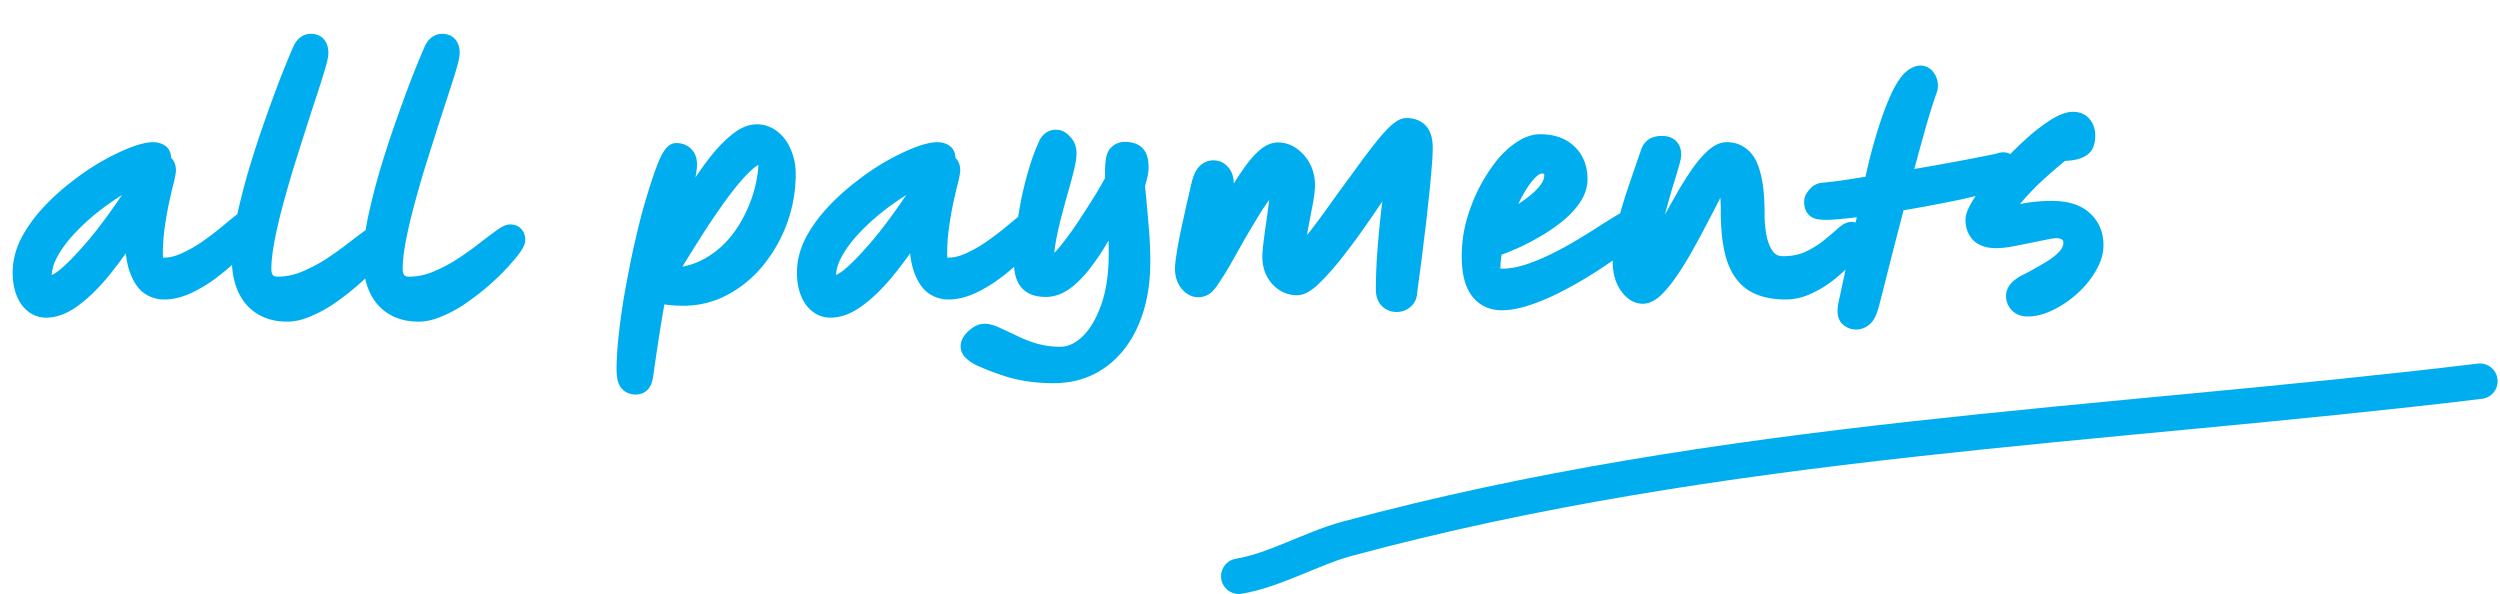 <svg width="282" height="67" fill="none" xmlns="http://www.w3.org/2000/svg"><path d="M139.732 65c4.038-.67 8.263-3.158 12.203-4.222C194.228 49.35 237.087 48.153 279.732 43" stroke="#00AEEF" stroke-width="4" stroke-linecap="round"/><mask id="a" maskUnits="userSpaceOnUse" x=".732" y="3" width="237" height="42" fill="#000"><path fill="#fff" d="M.732 3h237v42h-237z"/><path d="M5.212 34.832c-.81 0-1.482-.373-2.016-1.12-.512-.768-.768-1.76-.768-2.976 0-1.13.278-2.25.832-3.36.576-1.11 1.334-2.176 2.272-3.2a24.05 24.05 0 013.072-2.816 27.946 27.946 0 013.328-2.272c1.131-.64 2.166-1.141 3.104-1.504.94-.363 1.686-.544 2.24-.544.3 0 .544.064.736.192.192.107.288.31.288.608a.815.815 0 01-.224.544h.064c.47 0 .704.277.704.832 0 .192-.074.587-.224 1.184-.149.576-.32 1.301-.512 2.176a38.679 38.679 0 00-.512 2.912 22.606 22.606 0 00-.224 3.2c0 .917.352 1.376 1.056 1.376.79 0 1.59-.181 2.4-.544.811-.363 1.6-.8 2.368-1.312a38.929 38.929 0 002.112-1.568c.64-.533 1.184-.981 1.632-1.344.448-.363.768-.544.96-.544.171 0 .32.053.448.16.128.107.192.277.192.512 0 .213-.213.597-.64 1.152-.426.555-.992 1.184-1.696 1.888a22.71 22.71 0 01-2.368 2.048 14.834 14.834 0 01-2.688 1.632c-.917.427-1.792.64-2.624.64-.64 0-1.226-.192-1.76-.576-.512-.405-.928-1.088-1.248-2.048-.298-.96-.448-2.283-.448-3.968v-.8a43.004 43.004 0 01-3.296 4.736c-1.13 1.43-2.26 2.57-3.392 3.424-1.109.853-2.165 1.28-3.168 1.28zm11.456-15.488a16.39 16.39 0 00-.448.192 27.689 27.689 0 00-3.072 1.664 32.66 32.66 0 00-3.072 2.208 25.102 25.102 0 00-2.656 2.528c-.789.875-1.418 1.76-1.888 2.656-.469.896-.704 1.77-.704 2.624 0 .277.054.49.16.64.128.15.342.224.64.224.427 0 .982-.267 1.664-.8.683-.555 1.43-1.28 2.24-2.176a40.754 40.754 0 002.496-2.976 67.145 67.145 0 002.368-3.296 51.282 51.282 0 001.984-3.072c.086-.15.182-.288.288-.416zM32.394 35.28c-1.643 0-2.933-.533-3.872-1.6-.917-1.088-1.376-2.603-1.376-4.544 0-1.195.16-2.592.48-4.192a74.768 74.768 0 011.28-5.12c.533-1.813 1.11-3.605 1.728-5.376.619-1.77 1.216-3.413 1.792-4.928.597-1.536 1.12-2.816 1.568-3.84.256-.576.619-.864 1.088-.864.64 0 .96.395.96 1.184 0 .256-.117.779-.352 1.568-.235.79-.544 1.77-.928 2.944-.384 1.152-.8 2.432-1.248 3.84a1239.45 1239.45 0 00-1.376 4.352 124.294 124.294 0 00-1.248 4.384 53.163 53.163 0 00-.928 4.032c-.235 1.259-.352 2.336-.352 3.232 0 .576.15 1.035.448 1.376.32.32.747.48 1.28.48.981 0 1.963-.192 2.944-.576a18.306 18.306 0 002.88-1.472 38.338 38.338 0 002.496-1.76 68.078 68.078 0 011.952-1.472c.533-.405.907-.608 1.12-.608.47 0 .704.256.704.768 0 .17-.17.49-.512.96-.341.448-.8.981-1.376 1.6a25.404 25.404 0 01-2.016 1.92 28.983 28.983 0 01-2.368 1.824 13.32 13.32 0 01-2.464 1.344c-.81.363-1.579.544-2.304.544zm14.812 0c-1.642 0-2.933-.533-3.872-1.6-.917-1.088-1.376-2.603-1.376-4.544 0-1.195.16-2.592.48-4.192a74.768 74.768 0 011.28-5.12c.534-1.813 1.11-3.605 1.728-5.376a199.89 199.89 0 011.792-4.928c.598-1.536 1.12-2.816 1.568-3.84.256-.576.62-.864 1.088-.864.64 0 .96.395.96 1.184 0 .256-.117.779-.352 1.568-.234.79-.544 1.77-.928 2.944-.384 1.152-.8 2.432-1.248 3.84-.448 1.408-.906 2.859-1.376 4.352a124.294 124.294 0 00-1.248 4.384 53.163 53.163 0 00-.928 4.032c-.234 1.259-.352 2.336-.352 3.232 0 .576.15 1.035.448 1.376.32.32.747.48 1.28.48.982 0 1.963-.192 2.944-.576a18.306 18.306 0 002.88-1.472 38.338 38.338 0 002.496-1.76 68.078 68.078 0 011.952-1.472c.534-.405.907-.608 1.12-.608.47 0 .704.256.704.768 0 .17-.17.49-.512.96-.34.448-.8.981-1.376 1.6a25.404 25.404 0 01-2.016 1.92 28.983 28.983 0 01-2.368 1.824 13.32 13.32 0 01-2.464 1.344c-.81.363-1.578.544-2.304.544zm24.496 8.224c-.363 0-.651-.128-.864-.384-.192-.256-.288-.747-.288-1.472 0-1.045.074-2.261.224-3.648.149-1.387.352-2.859.608-4.416.277-1.557.576-3.115.896-4.672.341-1.557.693-3.04 1.056-4.448a71.15 71.15 0 011.12-3.744c.362-1.11.693-1.984.992-2.624.32-.64.597-.96.832-.96.405 0 .725.117.96.352.256.235.384.587.384 1.056 0 .597-.182 1.568-.544 2.912-.363 1.323-.832 3.05-1.408 5.184.533-.981 1.109-2.005 1.728-3.072a50.752 50.752 0 011.952-3.104 30.765 30.765 0 012.048-2.752c.704-.81 1.386-1.461 2.048-1.952.661-.49 1.301-.736 1.92-.736a2.67 2.67 0 011.76.64c.512.405.906.96 1.184 1.664.298.683.448 1.45.448 2.304 0 1.77-.299 3.488-.896 5.152a15.432 15.432 0 01-2.496 4.448 12.03 12.03 0 01-3.712 3.104 9.404 9.404 0 01-4.576 1.152 12.966 12.966 0 01-2.944-.32 183.809 183.809 0 00-.736 4.352c-.235 1.493-.47 3.083-.704 4.768-.064.448-.171.757-.32.928-.15.192-.374.288-.672.288zm14.24-26.048c-.448 0-.982.256-1.6.768-.598.512-1.248 1.195-1.952 2.048a41.105 41.105 0 00-2.08 2.784 76.818 76.818 0 00-2.048 3.072 349.07 349.07 0 00-1.824 2.912c-.534.896-.971 1.643-1.312 2.24 1.664-.043 3.125-.373 4.384-.992a11.202 11.202 0 003.232-2.432 13.874 13.874 0 002.176-3.232c.576-1.173.992-2.304 1.248-3.392.256-1.11.384-2.07.384-2.88 0-.597-.203-.896-.608-.896zm7.74 17.376c-.811 0-1.484-.373-2.017-1.12-.512-.768-.768-1.76-.768-2.976 0-1.13.277-2.25.832-3.36.576-1.11 1.334-2.176 2.272-3.2a24.041 24.041 0 013.072-2.816 27.949 27.949 0 013.328-2.272c1.131-.64 2.166-1.141 3.104-1.504.939-.363 1.686-.544 2.24-.544.299 0 .544.064.736.192.192.107.288.31.288.608a.812.812 0 01-.224.544h.064c.47 0 .704.277.704.832 0 .192-.074.587-.224 1.184-.149.576-.32 1.301-.512 2.176a38.985 38.985 0 00-.512 2.912 22.65 22.65 0 00-.224 3.2c0 .917.352 1.376 1.056 1.376.79 0 1.59-.181 2.4-.544.811-.363 1.6-.8 2.368-1.312a38.929 38.929 0 002.112-1.568c.64-.533 1.184-.981 1.632-1.344.448-.363.768-.544.96-.544.171 0 .32.053.448.16.128.107.192.277.192.512 0 .213-.213.597-.64 1.152-.426.555-.992 1.184-1.696 1.888a22.678 22.678 0 01-2.368 2.048 14.793 14.793 0 01-2.688 1.632c-.917.427-1.792.64-2.624.64-.64 0-1.226-.192-1.76-.576-.512-.405-.928-1.088-1.248-2.048-.298-.96-.448-2.283-.448-3.968v-.8a42.964 42.964 0 01-3.296 4.736c-1.13 1.43-2.261 2.57-3.392 3.424-1.11.853-2.165 1.28-3.168 1.28zm11.455-15.488a16.39 16.39 0 00-.448.192 27.743 27.743 0 00-3.072 1.664 32.684 32.684 0 00-3.072 2.208 25.09 25.09 0 00-2.656 2.528c-.79.875-1.418 1.76-1.888 2.656-.47.896-.704 1.77-.704 2.624 0 .277.053.49.16.64.128.15.342.224.64.224.427 0 .982-.267 1.664-.8.683-.555 1.43-1.28 2.24-2.176a40.698 40.698 0 002.496-2.976 66.748 66.748 0 002.368-3.296 50.986 50.986 0 001.984-3.072c.086-.15.182-.288.288-.416zm13.697 22.88c-1.066 0-2.048-.075-2.944-.224a13.966 13.966 0 01-2.592-.64 28.475 28.475 0 01-2.784-1.088 3.547 3.547 0 01-.8-.544c-.234-.192-.352-.416-.352-.672 0-.32.203-.661.608-1.024.384-.341.747-.512 1.088-.512.363 0 .811.128 1.344.384.555.256 1.195.555 1.92.896.726.363 1.526.672 2.4.928.896.256 1.856.384 2.88.384 1.11 0 2.155-.459 3.136-1.376.982-.917 1.782-2.24 2.4-3.968.619-1.707.928-3.765.928-6.176 0-.725-.021-1.525-.064-2.4a67.744 67.744 0 00-.128-2.816 37.476 37.476 0 01-1.728 3.296 24.185 24.185 0 01-1.952 2.944c-.661.875-1.354 1.579-2.08 2.112-.704.512-1.418.768-2.144.768-.917 0-1.578-.235-1.984-.704-.405-.47-.608-1.195-.608-2.176 0-1.024.075-2.133.224-3.328.15-1.195.342-2.4.576-3.616.256-1.237.555-2.41.896-3.52.342-1.11.704-2.07 1.088-2.88.214-.427.534-.64.96-.64.299 0 .587.16.864.48.299.299.448.693.448 1.184 0 .384-.085.928-.256 1.632-.17.704-.384 1.504-.64 2.4a126.48 126.48 0 00-.768 2.816c-.256.96-.469 1.91-.64 2.848a13.96 13.96 0 00-.256 2.528c0 .32.214.48.64.48.235 0 .566-.213.992-.64.448-.448.939-1.024 1.472-1.728a37.51 37.51 0 001.664-2.368 128.42 128.42 0 001.664-2.592c.534-.875.992-1.675 1.376-2.4a3.949 3.949 0 01-.032-.48v-.416c0-1.045.107-1.696.32-1.952.235-.277.534-.416.896-.416.619 0 1.056.139 1.312.416.256.277.384.757.384 1.44 0 .256-.032.533-.096.832-.064.277-.17.683-.32 1.216.171 1.685.31 3.2.416 4.544.128 1.344.192 2.699.192 4.064 0 2.581-.416 4.821-1.248 6.72-.81 1.899-1.962 3.37-3.456 4.416-1.472 1.045-3.21 1.568-5.216 1.568zm40.018-9.184c-.021.341-.16.619-.416.832-.256.213-.554.32-.896.32-.384 0-.704-.128-.96-.384s-.384-.65-.384-1.184c0-1.387.064-2.89.192-4.512.128-1.643.288-3.264.48-4.864.192-1.621.384-3.115.576-4.48a336.994 336.994 0 00-2.304 3.328 133.212 133.212 0 01-2.496 3.616 69.067 69.067 0 01-2.496 3.296c-.81.981-1.546 1.781-2.208 2.4-.661.597-1.205.896-1.632.896-.789 0-1.472-.31-2.048-.928-.576-.64-.864-1.44-.864-2.4 0-.384.043-.907.128-1.568.086-.683.182-1.397.288-2.144.107-.747.203-1.44.288-2.08.086-.661.128-1.152.128-1.472 0-.299-.032-.555-.096-.768-.042-.235-.149-.352-.32-.352-.256 0-.608.288-1.056.864-.448.555-.949 1.27-1.504 2.144-.533.875-1.088 1.803-1.664 2.784-.554.981-1.077 1.91-1.568 2.784-.49.853-.906 1.525-1.248 2.016-.277.47-.533.81-.768 1.024-.234.213-.522.32-.864.32-.405 0-.778-.213-1.12-.64-.32-.427-.48-.95-.48-1.568 0-.363.064-.928.192-1.696.128-.79.288-1.653.48-2.592.214-.939.416-1.856.608-2.752l.544-2.336c.171-.725.384-1.216.64-1.472s.534-.384.832-.384c.406 0 .726.15.96.448.256.277.384.715.384 1.312 0 .107-.064.395-.192.864a403.05 403.05 0 01-.48 1.664 59.23 59.23 0 01-.576 2.016 36.665 36.665 0 00-.48 1.952c.47-.79.96-1.643 1.472-2.56.534-.917 1.067-1.824 1.6-2.72a32.093 32.093 0 011.6-2.496c.534-.768 1.056-1.376 1.568-1.824.512-.448 1.003-.672 1.472-.672.555 0 1.067.17 1.536.512.491.341.886.8 1.184 1.376.299.576.448 1.216.448 1.92 0 .49-.085 1.184-.256 2.08-.17.875-.352 1.824-.544 2.848a24.964 24.964 0 00-.32 2.912c0 .213.064.32.192.32.107 0 .235-.075.384-.224a42.808 42.808 0 002.048-2.464c.747-.981 1.504-2.016 2.272-3.104.79-1.088 1.568-2.155 2.336-3.2a103.048 103.048 0 012.144-2.88c.683-.875 1.28-1.568 1.792-2.08.534-.512.95-.768 1.248-.768.64 0 1.131.181 1.472.544.342.363.512.97.512 1.824 0 .683-.053 1.568-.16 2.656a92.679 92.679 0 01-.352 3.552c-.128 1.28-.277 2.57-.448 3.872-.149 1.28-.298 2.475-.448 3.584a192.075 192.075 0 00-.352 2.688zm19.222-12.832c0 .683-.213 1.355-.64 2.016-.427.64-.992 1.259-1.696 1.856a19.659 19.659 0 01-2.336 1.632c-.853.512-1.707.96-2.56 1.344a25.08 25.08 0 01-2.336.928c-.171.832-.256 1.568-.256 2.208 0 .405.096.693.288.864.192.17.491.256.896.256.896 0 1.845-.16 2.848-.48a22.629 22.629 0 003.072-1.248 40.348 40.348 0 003.008-1.632 88.34 88.34 0 002.624-1.632c.811-.512 1.483-.928 2.016-1.248.533-.32.885-.48 1.056-.48.256 0 .448.085.576.256.149.15.224.33.224.544 0 .17-.267.501-.8.992-.512.49-1.205 1.067-2.08 1.728a50.163 50.163 0 01-2.944 1.984 43.604 43.604 0 01-3.392 1.92 23.406 23.406 0 01-3.36 1.44c-1.067.363-2.027.544-2.88.544-1.109 0-1.973-.416-2.592-1.248-.619-.832-.928-2.123-.928-3.872 0-1.173.149-2.357.448-3.552.32-1.195.747-2.336 1.28-3.424a17.795 17.795 0 011.824-2.944c.683-.875 1.397-1.557 2.144-2.048.747-.512 1.472-.768 2.176-.768 1.344 0 2.4.373 3.168 1.12.768.747 1.152 1.728 1.152 2.944zm-8.896 5.312a142.14 142.14 0 002.048-1.28 24.05 24.05 0 001.952-1.376c.597-.47 1.077-.96 1.44-1.472.384-.533.576-1.077.576-1.632 0-.79-.427-1.184-1.28-1.184-.533 0-1.099.341-1.696 1.024-.576.661-1.131 1.525-1.664 2.592a25.418 25.418 0 00-1.376 3.328zm16.135 7.744c-.619 0-1.173-.352-1.664-1.056-.491-.704-.736-1.61-.736-2.72 0-1.216.16-2.517.48-3.904a49.085 49.085 0 011.248-4.224 480.3 480.3 0 011.44-4.192c.107-.277.256-.48.448-.608.213-.15.533-.224.96-.224.768 0 1.152.373 1.152 1.12 0 .17-.085.555-.256 1.152a85.238 85.238 0 01-.672 2.208 145.09 145.09 0 00-.8 2.848 48.53 48.53 0 00-.736 3.04 26.804 26.804 0 00-.448 2.848c.341-.363.725-.917 1.152-1.664.448-.747.928-1.59 1.44-2.528a96.26 96.26 0 011.6-2.88 37.073 37.073 0 011.664-2.688c.576-.832 1.131-1.493 1.664-1.984.555-.512 1.067-.768 1.536-.768.683 0 1.259.213 1.728.64.491.405.864 1.13 1.12 2.176.277 1.024.416 2.475.416 4.352 0 1.003.096 1.941.288 2.816.213.875.544 1.579.992 2.112.469.512 1.067.768 1.792.768 1.088 0 2.059-.192 2.912-.576.853-.405 1.589-.853 2.208-1.344.64-.512 1.173-.96 1.6-1.344.427-.405.757-.608.992-.608.491 0 .736.256.736.768 0 .213-.16.555-.48 1.024-.299.448-.725.96-1.28 1.536a15.79 15.79 0 01-1.856 1.632c-.683.512-1.419.939-2.208 1.28a5.704 5.704 0 01-2.336.512c-1.472 0-2.677-.288-3.616-.864-.917-.576-1.6-1.525-2.048-2.848-.427-1.323-.64-3.093-.64-5.312 0-1.216-.075-2.101-.224-2.656-.128-.576-.373-.96-.736-1.152a34.764 34.764 0 00-.992 1.92c-.405.81-.875 1.717-1.408 2.72a85.683 85.683 0 01-1.632 3.04 37.022 37.022 0 01-1.696 2.784c-.576.853-1.131 1.547-1.664 2.08-.533.512-1.013.768-1.44.768zm20-9.504c-.576-.043-.842-.416-.8-1.12.022-.17.139-.373.352-.608.214-.256.459-.395.736-.416.662-.064 1.472-.16 2.432-.288.982-.15 2.059-.32 3.232-.512.214-1.045.47-2.144.768-3.296.299-1.152.63-2.272.992-3.36.363-1.11.747-2.112 1.152-3.008.406-.896.832-1.6 1.28-2.112.235-.235.448-.395.64-.48.192-.107.363-.16.512-.16.299 0 .534.128.704.384.192.256.288.544.288.864 0 .17-.032.341-.096.512-.426 1.195-.885 2.667-1.376 4.416-.49 1.75-1.013 3.659-1.568 5.728 1.963-.32 3.926-.661 5.888-1.024 1.963-.363 3.648-.693 5.056-.992.406-.17.715-.139.928.096.235.235.352.47.352.704 0 .299-.085.523-.256.672a2.67 2.67 0 01-.48.384l-.032.032c-.426.17-1.066.373-1.92.608-.853.213-1.834.448-2.944.704-1.109.235-2.293.47-3.552.704-1.237.235-2.464.448-3.68.64-.49 1.877-.992 3.808-1.504 5.792-.49 1.963-.981 3.893-1.472 5.792-.213.768-.458 1.248-.736 1.44-.256.213-.533.32-.832.32-.341 0-.64-.128-.896-.384-.234-.256-.266-.779-.096-1.568l2.336-10.912c-1.28.192-2.41.33-3.392.416-.96.085-1.632.096-2.016.032zm23.41 10.944c-.47 0-.832-.139-1.088-.416a1.283 1.283 0 01-.352-.896c0-.299.128-.576.384-.832.277-.277.65-.523 1.12-.736a48.676 48.676 0 002.4-1.344c.768-.448 1.386-.928 1.856-1.44.469-.512.704-1.056.704-1.632 0-.49-.16-.864-.48-1.12-.32-.277-.758-.416-1.312-.416-.32 0-.768.064-1.344.192a59.9 59.9 0 00-1.888.384c-.662.128-1.312.256-1.952.384-.64.107-1.184.16-1.632.16-.811 0-1.419-.192-1.824-.576-.406-.405-.608-.95-.608-1.632 0-.341.202-.853.608-1.536.405-.683.938-1.44 1.6-2.272a39.734 39.734 0 012.24-2.56 36.213 36.213 0 012.464-2.368c.853-.725 1.642-1.312 2.368-1.76.746-.448 1.365-.672 1.856-.672.49 0 .864.16 1.12.48.256.32.384.725.384 1.216 0 .384-.064.715-.192.992-.128.256-.395.459-.8.608-.384.15-.982.235-1.792.256a52.798 52.798 0 00-2.656 2.272 28.76 28.76 0 00-2.528 2.592c-.747.875-1.291 1.717-1.632 2.528.704-.235 1.557-.437 2.56-.608a16.802 16.802 0 013.104-.288c1.642 0 2.858.373 3.648 1.12.81.725 1.216 1.685 1.216 2.88 0 .768-.246 1.568-.736 2.4a9.667 9.667 0 01-1.856 2.272c-.768.704-1.59 1.27-2.464 1.696-.875.448-1.707.672-2.496.672z"/></mask><path d="M5.212 34.832c-.81 0-1.482-.373-2.016-1.12-.512-.768-.768-1.76-.768-2.976 0-1.13.278-2.25.832-3.36.576-1.11 1.334-2.176 2.272-3.2a24.05 24.05 0 013.072-2.816 27.946 27.946 0 013.328-2.272c1.131-.64 2.166-1.141 3.104-1.504.94-.363 1.686-.544 2.24-.544.3 0 .544.064.736.192.192.107.288.31.288.608a.815.815 0 01-.224.544h.064c.47 0 .704.277.704.832 0 .192-.074.587-.224 1.184-.149.576-.32 1.301-.512 2.176a38.679 38.679 0 00-.512 2.912 22.606 22.606 0 00-.224 3.2c0 .917.352 1.376 1.056 1.376.79 0 1.59-.181 2.4-.544.811-.363 1.6-.8 2.368-1.312a38.929 38.929 0 002.112-1.568c.64-.533 1.184-.981 1.632-1.344.448-.363.768-.544.96-.544.171 0 .32.053.448.16.128.107.192.277.192.512 0 .213-.213.597-.64 1.152-.426.555-.992 1.184-1.696 1.888a22.71 22.71 0 01-2.368 2.048 14.834 14.834 0 01-2.688 1.632c-.917.427-1.792.64-2.624.64-.64 0-1.226-.192-1.76-.576-.512-.405-.928-1.088-1.248-2.048-.298-.96-.448-2.283-.448-3.968v-.8a43.004 43.004 0 01-3.296 4.736c-1.13 1.43-2.26 2.57-3.392 3.424-1.109.853-2.165 1.28-3.168 1.28zm11.456-15.488a16.39 16.39 0 00-.448.192 27.689 27.689 0 00-3.072 1.664 32.66 32.66 0 00-3.072 2.208 25.102 25.102 0 00-2.656 2.528c-.789.875-1.418 1.76-1.888 2.656-.469.896-.704 1.77-.704 2.624 0 .277.054.49.16.64.128.15.342.224.64.224.427 0 .982-.267 1.664-.8.683-.555 1.43-1.28 2.24-2.176a40.754 40.754 0 002.496-2.976 67.145 67.145 0 002.368-3.296 51.282 51.282 0 001.984-3.072c.086-.15.182-.288.288-.416zM32.394 35.28c-1.643 0-2.933-.533-3.872-1.6-.917-1.088-1.376-2.603-1.376-4.544 0-1.195.16-2.592.48-4.192a74.768 74.768 0 011.28-5.12c.533-1.813 1.11-3.605 1.728-5.376.619-1.77 1.216-3.413 1.792-4.928.597-1.536 1.12-2.816 1.568-3.84.256-.576.619-.864 1.088-.864.64 0 .96.395.96 1.184 0 .256-.117.779-.352 1.568-.235.79-.544 1.77-.928 2.944-.384 1.152-.8 2.432-1.248 3.84a1239.45 1239.45 0 00-1.376 4.352 124.294 124.294 0 00-1.248 4.384 53.163 53.163 0 00-.928 4.032c-.235 1.259-.352 2.336-.352 3.232 0 .576.15 1.035.448 1.376.32.32.747.48 1.28.48.981 0 1.963-.192 2.944-.576a18.306 18.306 0 002.88-1.472 38.338 38.338 0 002.496-1.76 68.078 68.078 0 011.952-1.472c.533-.405.907-.608 1.12-.608.47 0 .704.256.704.768 0 .17-.17.49-.512.96-.341.448-.8.981-1.376 1.6a25.404 25.404 0 01-2.016 1.92 28.983 28.983 0 01-2.368 1.824 13.32 13.32 0 01-2.464 1.344c-.81.363-1.579.544-2.304.544zm14.812 0c-1.642 0-2.933-.533-3.872-1.6-.917-1.088-1.376-2.603-1.376-4.544 0-1.195.16-2.592.48-4.192a74.768 74.768 0 011.28-5.12c.534-1.813 1.11-3.605 1.728-5.376a199.89 199.89 0 011.792-4.928c.598-1.536 1.12-2.816 1.568-3.84.256-.576.62-.864 1.088-.864.64 0 .96.395.96 1.184 0 .256-.117.779-.352 1.568-.234.79-.544 1.77-.928 2.944-.384 1.152-.8 2.432-1.248 3.84-.448 1.408-.906 2.859-1.376 4.352a124.294 124.294 0 00-1.248 4.384 53.163 53.163 0 00-.928 4.032c-.234 1.259-.352 2.336-.352 3.232 0 .576.15 1.035.448 1.376.32.32.747.48 1.28.48.982 0 1.963-.192 2.944-.576a18.306 18.306 0 002.88-1.472 38.338 38.338 0 002.496-1.76 68.078 68.078 0 011.952-1.472c.534-.405.907-.608 1.12-.608.47 0 .704.256.704.768 0 .17-.17.49-.512.96-.34.448-.8.981-1.376 1.6a25.404 25.404 0 01-2.016 1.92 28.983 28.983 0 01-2.368 1.824 13.32 13.32 0 01-2.464 1.344c-.81.363-1.578.544-2.304.544zm24.496 8.224c-.363 0-.651-.128-.864-.384-.192-.256-.288-.747-.288-1.472 0-1.045.074-2.261.224-3.648.149-1.387.352-2.859.608-4.416.277-1.557.576-3.115.896-4.672.341-1.557.693-3.04 1.056-4.448a71.15 71.15 0 011.12-3.744c.362-1.11.693-1.984.992-2.624.32-.64.597-.96.832-.96.405 0 .725.117.96.352.256.235.384.587.384 1.056 0 .597-.182 1.568-.544 2.912-.363 1.323-.832 3.05-1.408 5.184.533-.981 1.109-2.005 1.728-3.072a50.752 50.752 0 011.952-3.104 30.765 30.765 0 012.048-2.752c.704-.81 1.386-1.461 2.048-1.952.661-.49 1.301-.736 1.92-.736a2.67 2.67 0 011.76.64c.512.405.906.96 1.184 1.664.298.683.448 1.45.448 2.304 0 1.77-.299 3.488-.896 5.152a15.432 15.432 0 01-2.496 4.448 12.03 12.03 0 01-3.712 3.104 9.404 9.404 0 01-4.576 1.152 12.966 12.966 0 01-2.944-.32 183.809 183.809 0 00-.736 4.352c-.235 1.493-.47 3.083-.704 4.768-.064.448-.171.757-.32.928-.15.192-.374.288-.672.288zm14.24-26.048c-.448 0-.982.256-1.6.768-.598.512-1.248 1.195-1.952 2.048a41.105 41.105 0 00-2.08 2.784 76.818 76.818 0 00-2.048 3.072 349.07 349.07 0 00-1.824 2.912c-.534.896-.971 1.643-1.312 2.24 1.664-.043 3.125-.373 4.384-.992a11.202 11.202 0 003.232-2.432 13.874 13.874 0 002.176-3.232c.576-1.173.992-2.304 1.248-3.392.256-1.11.384-2.07.384-2.88 0-.597-.203-.896-.608-.896zm7.74 17.376c-.811 0-1.484-.373-2.017-1.12-.512-.768-.768-1.76-.768-2.976 0-1.13.277-2.25.832-3.36.576-1.11 1.334-2.176 2.272-3.2a24.041 24.041 0 013.072-2.816 27.949 27.949 0 013.328-2.272c1.131-.64 2.166-1.141 3.104-1.504.939-.363 1.686-.544 2.24-.544.299 0 .544.064.736.192.192.107.288.31.288.608a.812.812 0 01-.224.544h.064c.47 0 .704.277.704.832 0 .192-.074.587-.224 1.184-.149.576-.32 1.301-.512 2.176a38.985 38.985 0 00-.512 2.912 22.65 22.65 0 00-.224 3.2c0 .917.352 1.376 1.056 1.376.79 0 1.59-.181 2.4-.544.811-.363 1.6-.8 2.368-1.312a38.929 38.929 0 002.112-1.568c.64-.533 1.184-.981 1.632-1.344.448-.363.768-.544.96-.544.171 0 .32.053.448.16.128.107.192.277.192.512 0 .213-.213.597-.64 1.152-.426.555-.992 1.184-1.696 1.888a22.678 22.678 0 01-2.368 2.048 14.793 14.793 0 01-2.688 1.632c-.917.427-1.792.64-2.624.64-.64 0-1.226-.192-1.76-.576-.512-.405-.928-1.088-1.248-2.048-.298-.96-.448-2.283-.448-3.968v-.8a42.964 42.964 0 01-3.296 4.736c-1.13 1.43-2.261 2.57-3.392 3.424-1.11.853-2.165 1.28-3.168 1.28zm11.455-15.488a16.39 16.39 0 00-.448.192 27.743 27.743 0 00-3.072 1.664 32.684 32.684 0 00-3.072 2.208 25.09 25.09 0 00-2.656 2.528c-.79.875-1.418 1.76-1.888 2.656-.47.896-.704 1.77-.704 2.624 0 .277.053.49.16.64.128.15.342.224.64.224.427 0 .982-.267 1.664-.8.683-.555 1.43-1.28 2.24-2.176a40.698 40.698 0 002.496-2.976 66.748 66.748 0 002.368-3.296 50.986 50.986 0 001.984-3.072c.086-.15.182-.288.288-.416zm13.697 22.88c-1.066 0-2.048-.075-2.944-.224a13.966 13.966 0 01-2.592-.64 28.475 28.475 0 01-2.784-1.088 3.547 3.547 0 01-.8-.544c-.234-.192-.352-.416-.352-.672 0-.32.203-.661.608-1.024.384-.341.747-.512 1.088-.512.363 0 .811.128 1.344.384.555.256 1.195.555 1.92.896.726.363 1.526.672 2.4.928.896.256 1.856.384 2.88.384 1.11 0 2.155-.459 3.136-1.376.982-.917 1.782-2.24 2.4-3.968.619-1.707.928-3.765.928-6.176 0-.725-.021-1.525-.064-2.4a67.744 67.744 0 00-.128-2.816 37.476 37.476 0 01-1.728 3.296 24.185 24.185 0 01-1.952 2.944c-.661.875-1.354 1.579-2.08 2.112-.704.512-1.418.768-2.144.768-.917 0-1.578-.235-1.984-.704-.405-.47-.608-1.195-.608-2.176 0-1.024.075-2.133.224-3.328.15-1.195.342-2.4.576-3.616.256-1.237.555-2.41.896-3.52.342-1.11.704-2.07 1.088-2.88.214-.427.534-.64.96-.64.299 0 .587.16.864.48.299.299.448.693.448 1.184 0 .384-.085.928-.256 1.632-.17.704-.384 1.504-.64 2.4a126.48 126.48 0 00-.768 2.816c-.256.96-.469 1.91-.64 2.848a13.96 13.96 0 00-.256 2.528c0 .32.214.48.64.48.235 0 .566-.213.992-.64.448-.448.939-1.024 1.472-1.728a37.51 37.51 0 001.664-2.368 128.42 128.42 0 001.664-2.592c.534-.875.992-1.675 1.376-2.4a3.949 3.949 0 01-.032-.48v-.416c0-1.045.107-1.696.32-1.952.235-.277.534-.416.896-.416.619 0 1.056.139 1.312.416.256.277.384.757.384 1.44 0 .256-.032.533-.096.832-.064.277-.17.683-.32 1.216.171 1.685.31 3.2.416 4.544.128 1.344.192 2.699.192 4.064 0 2.581-.416 4.821-1.248 6.72-.81 1.899-1.962 3.37-3.456 4.416-1.472 1.045-3.21 1.568-5.216 1.568zm40.018-9.184c-.021.341-.16.619-.416.832-.256.213-.554.32-.896.32-.384 0-.704-.128-.96-.384s-.384-.65-.384-1.184c0-1.387.064-2.89.192-4.512.128-1.643.288-3.264.48-4.864.192-1.621.384-3.115.576-4.48a336.994 336.994 0 00-2.304 3.328 133.212 133.212 0 01-2.496 3.616 69.067 69.067 0 01-2.496 3.296c-.81.981-1.546 1.781-2.208 2.4-.661.597-1.205.896-1.632.896-.789 0-1.472-.31-2.048-.928-.576-.64-.864-1.44-.864-2.4 0-.384.043-.907.128-1.568.086-.683.182-1.397.288-2.144.107-.747.203-1.44.288-2.08.086-.661.128-1.152.128-1.472 0-.299-.032-.555-.096-.768-.042-.235-.149-.352-.32-.352-.256 0-.608.288-1.056.864-.448.555-.949 1.27-1.504 2.144-.533.875-1.088 1.803-1.664 2.784-.554.981-1.077 1.91-1.568 2.784-.49.853-.906 1.525-1.248 2.016-.277.47-.533.81-.768 1.024-.234.213-.522.32-.864.32-.405 0-.778-.213-1.12-.64-.32-.427-.48-.95-.48-1.568 0-.363.064-.928.192-1.696.128-.79.288-1.653.48-2.592.214-.939.416-1.856.608-2.752l.544-2.336c.171-.725.384-1.216.64-1.472s.534-.384.832-.384c.406 0 .726.15.96.448.256.277.384.715.384 1.312 0 .107-.064.395-.192.864a403.05 403.05 0 01-.48 1.664 59.23 59.23 0 01-.576 2.016 36.665 36.665 0 00-.48 1.952c.47-.79.96-1.643 1.472-2.56.534-.917 1.067-1.824 1.6-2.72a32.093 32.093 0 011.6-2.496c.534-.768 1.056-1.376 1.568-1.824.512-.448 1.003-.672 1.472-.672.555 0 1.067.17 1.536.512.491.341.886.8 1.184 1.376.299.576.448 1.216.448 1.92 0 .49-.085 1.184-.256 2.08-.17.875-.352 1.824-.544 2.848a24.964 24.964 0 00-.32 2.912c0 .213.064.32.192.32.107 0 .235-.075.384-.224a42.808 42.808 0 002.048-2.464c.747-.981 1.504-2.016 2.272-3.104.79-1.088 1.568-2.155 2.336-3.2a103.048 103.048 0 012.144-2.88c.683-.875 1.28-1.568 1.792-2.08.534-.512.95-.768 1.248-.768.64 0 1.131.181 1.472.544.342.363.512.97.512 1.824 0 .683-.053 1.568-.16 2.656a92.679 92.679 0 01-.352 3.552c-.128 1.28-.277 2.57-.448 3.872-.149 1.28-.298 2.475-.448 3.584a192.075 192.075 0 00-.352 2.688zm19.222-12.832c0 .683-.213 1.355-.64 2.016-.427.64-.992 1.259-1.696 1.856a19.659 19.659 0 01-2.336 1.632c-.853.512-1.707.96-2.56 1.344a25.08 25.08 0 01-2.336.928c-.171.832-.256 1.568-.256 2.208 0 .405.096.693.288.864.192.17.491.256.896.256.896 0 1.845-.16 2.848-.48a22.629 22.629 0 003.072-1.248 40.348 40.348 0 003.008-1.632 88.34 88.34 0 002.624-1.632c.811-.512 1.483-.928 2.016-1.248.533-.32.885-.48 1.056-.48.256 0 .448.085.576.256.149.15.224.33.224.544 0 .17-.267.501-.8.992-.512.49-1.205 1.067-2.08 1.728a50.163 50.163 0 01-2.944 1.984 43.604 43.604 0 01-3.392 1.92 23.406 23.406 0 01-3.36 1.44c-1.067.363-2.027.544-2.88.544-1.109 0-1.973-.416-2.592-1.248-.619-.832-.928-2.123-.928-3.872 0-1.173.149-2.357.448-3.552.32-1.195.747-2.336 1.28-3.424a17.795 17.795 0 011.824-2.944c.683-.875 1.397-1.557 2.144-2.048.747-.512 1.472-.768 2.176-.768 1.344 0 2.4.373 3.168 1.12.768.747 1.152 1.728 1.152 2.944zm-8.896 5.312a142.14 142.14 0 002.048-1.28 24.05 24.05 0 001.952-1.376c.597-.47 1.077-.96 1.44-1.472.384-.533.576-1.077.576-1.632 0-.79-.427-1.184-1.28-1.184-.533 0-1.099.341-1.696 1.024-.576.661-1.131 1.525-1.664 2.592a25.418 25.418 0 00-1.376 3.328zm16.135 7.744c-.619 0-1.173-.352-1.664-1.056-.491-.704-.736-1.61-.736-2.72 0-1.216.16-2.517.48-3.904a49.085 49.085 0 011.248-4.224 480.3 480.3 0 011.44-4.192c.107-.277.256-.48.448-.608.213-.15.533-.224.96-.224.768 0 1.152.373 1.152 1.12 0 .17-.085.555-.256 1.152a85.238 85.238 0 01-.672 2.208 145.09 145.09 0 00-.8 2.848 48.53 48.53 0 00-.736 3.04 26.804 26.804 0 00-.448 2.848c.341-.363.725-.917 1.152-1.664.448-.747.928-1.59 1.44-2.528a96.26 96.26 0 011.6-2.88 37.073 37.073 0 011.664-2.688c.576-.832 1.131-1.493 1.664-1.984.555-.512 1.067-.768 1.536-.768.683 0 1.259.213 1.728.64.491.405.864 1.13 1.12 2.176.277 1.024.416 2.475.416 4.352 0 1.003.096 1.941.288 2.816.213.875.544 1.579.992 2.112.469.512 1.067.768 1.792.768 1.088 0 2.059-.192 2.912-.576.853-.405 1.589-.853 2.208-1.344.64-.512 1.173-.96 1.6-1.344.427-.405.757-.608.992-.608.491 0 .736.256.736.768 0 .213-.16.555-.48 1.024-.299.448-.725.96-1.28 1.536a15.79 15.79 0 01-1.856 1.632c-.683.512-1.419.939-2.208 1.28a5.704 5.704 0 01-2.336.512c-1.472 0-2.677-.288-3.616-.864-.917-.576-1.6-1.525-2.048-2.848-.427-1.323-.64-3.093-.64-5.312 0-1.216-.075-2.101-.224-2.656-.128-.576-.373-.96-.736-1.152a34.764 34.764 0 00-.992 1.92c-.405.81-.875 1.717-1.408 2.72a85.683 85.683 0 01-1.632 3.04 37.022 37.022 0 01-1.696 2.784c-.576.853-1.131 1.547-1.664 2.08-.533.512-1.013.768-1.44.768zm20-9.504c-.576-.043-.842-.416-.8-1.12.022-.17.139-.373.352-.608.214-.256.459-.395.736-.416.662-.064 1.472-.16 2.432-.288.982-.15 2.059-.32 3.232-.512.214-1.045.47-2.144.768-3.296.299-1.152.63-2.272.992-3.36.363-1.11.747-2.112 1.152-3.008.406-.896.832-1.6 1.28-2.112.235-.235.448-.395.64-.48.192-.107.363-.16.512-.16.299 0 .534.128.704.384.192.256.288.544.288.864 0 .17-.032.341-.096.512-.426 1.195-.885 2.667-1.376 4.416-.49 1.75-1.013 3.659-1.568 5.728 1.963-.32 3.926-.661 5.888-1.024 1.963-.363 3.648-.693 5.056-.992.406-.17.715-.139.928.096.235.235.352.47.352.704 0 .299-.085.523-.256.672a2.67 2.67 0 01-.48.384l-.032.032c-.426.17-1.066.373-1.92.608-.853.213-1.834.448-2.944.704-1.109.235-2.293.47-3.552.704-1.237.235-2.464.448-3.68.64-.49 1.877-.992 3.808-1.504 5.792-.49 1.963-.981 3.893-1.472 5.792-.213.768-.458 1.248-.736 1.44-.256.213-.533.32-.832.32-.341 0-.64-.128-.896-.384-.234-.256-.266-.779-.096-1.568l2.336-10.912c-1.28.192-2.41.33-3.392.416-.96.085-1.632.096-2.016.032zm23.41 10.944c-.47 0-.832-.139-1.088-.416a1.283 1.283 0 01-.352-.896c0-.299.128-.576.384-.832.277-.277.65-.523 1.12-.736a48.676 48.676 0 002.4-1.344c.768-.448 1.386-.928 1.856-1.44.469-.512.704-1.056.704-1.632 0-.49-.16-.864-.48-1.12-.32-.277-.758-.416-1.312-.416-.32 0-.768.064-1.344.192a59.9 59.9 0 00-1.888.384c-.662.128-1.312.256-1.952.384-.64.107-1.184.16-1.632.16-.811 0-1.419-.192-1.824-.576-.406-.405-.608-.95-.608-1.632 0-.341.202-.853.608-1.536.405-.683.938-1.44 1.6-2.272a39.734 39.734 0 012.24-2.56 36.213 36.213 0 012.464-2.368c.853-.725 1.642-1.312 2.368-1.76.746-.448 1.365-.672 1.856-.672.49 0 .864.16 1.12.48.256.32.384.725.384 1.216 0 .384-.064.715-.192.992-.128.256-.395.459-.8.608-.384.15-.982.235-1.792.256a52.798 52.798 0 00-2.656 2.272 28.76 28.76 0 00-2.528 2.592c-.747.875-1.291 1.717-1.632 2.528.704-.235 1.557-.437 2.56-.608a16.802 16.802 0 013.104-.288c1.642 0 2.858.373 3.648 1.12.81.725 1.216 1.685 1.216 2.88 0 .768-.246 1.568-.736 2.4a9.667 9.667 0 01-1.856 2.272c-.768.704-1.59 1.27-2.464 1.696-.875.448-1.707.672-2.496.672z" fill="#00AEEF"/><path d="M3.196 33.712l-.832.555.01.013.009.013.813-.581zm.064-6.336l-.887-.46-.004.006-.003.007.894.447zm5.344-6.016l.61.793.01-.008-.62-.785zm3.328-2.272l-.492-.87-.007.004.5.866zm3.104-1.504l.36.933-.36-.933zm2.976-.352l-.554.832.033.023.036.02.485-.875zm.064 1.152l-.752-.659-1.451 1.659h2.203v-1zm.544 2.016l.968.251.003-.009-.97-.242zm-1.024 5.088l.99.141v-.002l-.99-.139zm3.232 4.032l.409.913-.409-.913zm2.368-1.312l.555.832.008-.005.008-.006-.57-.821zm2.112-1.568l.625.78.008-.005.008-.007-.64-.768zm1.632-1.344l.63.777-.63-.777zm.96 1.28l.793.61-.793-.61zm-1.696 1.888l.707.707-.707-.707zm-2.368 2.048l.604.798-.604-.798zm-2.688 1.632l-.421-.907.421.907zm-4.384.064l-.62.784.018.014.018.014.584-.812zm-1.248-2.048l-.954.297.003.01.003.01.948-.317zm-.448-4.768h1v-3.585l-1.855 3.067.855.518zm-3.296 4.736l-.778-.628-.006.008.784.62zM8.38 33.552l-.602-.798-.007.005.61.793zm8.288-14.208l.769.64-1.14-1.569.371.929zm-.448.192l-.406-.914-.009.004.415.91zM13.148 21.2l-.527-.85-.007.005.534.845zm-3.072 2.208l-.628-.778-.008.007.636.771zM7.42 25.936l.743.67-.743-.67zm-1.888 2.656l-.885-.464.885.464zm-.544 3.264l-.813.581.025.036.03.034.758-.651zm2.304-.576l.616.788.008-.006.007-.006-.63-.776zm2.24-2.176l-.732-.68-.01.01.742.67zm2.496-2.976l.795.607-.795-.607zm2.368-3.296l-.822-.57-.007.012.83.558zm1.984-3.072l.861.509.004-.006.004-.007-.869-.496zM5.212 34.832v-1c-.441 0-.828-.177-1.202-.701l-.814.581-.813.581c.692.97 1.65 1.539 2.83 1.539v-1zm-2.016-1.12l.832-.555c-.372-.559-.6-1.34-.6-2.421h-2c0 1.352.285 2.554.936 3.53l.832-.554zm-.768-2.976h1c0-.96.235-1.929.727-2.913l-.895-.447-.894-.447c-.617 1.234-.938 2.507-.938 3.807h1zm.832-3.36l.888.46c.531-1.022 1.236-2.018 2.122-2.984l-.738-.676-.737-.676c-.991 1.082-1.801 2.22-2.422 3.415l.887.461zm2.272-3.2l.738.676a23.078 23.078 0 012.944-2.7l-.61-.792-.61-.793A25.054 25.054 0 004.796 23.5l.737.676zm3.072-2.816l.62.785a26.94 26.94 0 013.208-2.19l-.5-.867-.5-.866a28.96 28.96 0 00-3.447 2.353l.62.785zm3.328-2.272l.493.87c1.1-.622 2.09-1.1 2.972-1.441l-.36-.933-.361-.933c-.995.385-2.075.91-3.236 1.567l.492.87zm3.104-1.504l.36.933c.902-.349 1.511-.477 1.88-.477v-2c-.74 0-1.624.234-2.6.611l.36.933zm2.24-.544v1c.16 0 .196.034.182.024l.554-.832.555-.832c-.398-.266-.852-.36-1.29-.36v1zm.736.192l-.485.874a.494.494 0 01-.202-.214c-.033-.07-.025-.1-.025-.052h2c0-.513-.18-1.137-.802-1.482l-.486.874zm.288.608h-1c0-.037.008-.073.02-.1.01-.026.017-.03.004-.014l.752.658.753.659c.278-.319.471-.726.471-1.203h-1zm-.224.544v1h.064v-2h-.063v1zm.064 0v1c.021 0-.005.003-.058-.018a.456.456 0 01-.177-.128.333.333 0 01-.067-.114c-.002-.006.006.02.006.092h2c0-.395-.08-.877-.412-1.27-.36-.425-.855-.562-1.292-.562v1zm.704.832h-1c0-.003-.003.067-.038.254-.033.171-.084.399-.156.688l.97.242.97.242c.143-.57.254-1.088.254-1.426h-1zM18.62 20.4l-.968-.251a62.418 62.418 0 00-.52 2.213l.976.214.977.214c.19-.867.358-1.58.503-2.139l-.968-.251zm-.512 2.176l-.976-.214c-.199.904-.374 1.9-.526 2.987l.99.139.99.139a37.59 37.59 0 01.5-2.837l-.978-.214zm-.512 2.912l-.99-.141a23.59 23.59 0 00-.234 3.341h2c0-1.042.072-2.061.214-3.059l-.99-.141zm-.224 3.2h-1c0 .559.103 1.16.471 1.64.407.531.998.736 1.585.736v-2c-.068 0-.082-.011-.063-.003.024.01.05.03.065.05.01.014-.005.001-.023-.069a1.469 1.469 0 01-.035-.354h-1zm1.056 1.376v1c.947 0 1.886-.218 2.809-.631l-.409-.913-.408-.913c-.698.313-1.36.457-1.992.457v1zm2.4-.544l.409.913a17.17 17.17 0 002.514-1.393l-.555-.832-.554-.832c-.724.482-1.464.892-2.222 1.231l.408.913zm2.368-1.312l.57.821a39.984 39.984 0 002.167-1.608l-.625-.781-.624-.78a37.927 37.927 0 01-2.058 1.527l.57.821zm2.112-1.568l.64.768c.638-.531 1.178-.976 1.622-1.335l-.63-.777-.629-.777c-.453.366-1 .818-1.643 1.353l.64.768zm1.632-1.344l.63.777a3.51 3.51 0 01.44-.315c.045-.026.063-.032.056-.03a.512.512 0 01-.166.024v-2c-.364 0-.68.155-.877.266a5.405 5.405 0 00-.712.5l.63.778zm.96-.544v1a.318.318 0 01-.192-.072l.64-.768.64-.768a1.678 1.678 0 00-1.088-.392v1zm.448.16l-.64.768a.514.514 0 01-.152-.209c-.02-.054-.016-.077-.016-.047h2c0-.405-.113-.915-.551-1.28l-.64.768zm.192.512h-1c0-.103.024-.159.019-.144a.858.858 0 01-.053.106c-.073.131-.2.322-.398.58l.792.61.793.61c.228-.297.421-.575.562-.828.119-.215.285-.556.285-.934h-1zm-.64 1.152l-.792-.61c-.392.51-.926 1.106-1.61 1.79l.706.708.707.707c.723-.723 1.32-1.385 1.782-1.985l-.793-.61zm-1.696 1.888l-.707-.707a21.714 21.714 0 01-2.264 1.957l.603.798.604.798a23.716 23.716 0 002.471-2.139l-.707-.707zm-2.368 2.048l-.603-.798a13.838 13.838 0 01-2.506 1.523l.421.907.422.907a15.84 15.84 0 002.87-1.741l-.604-.798zm-2.688 1.632l-.421-.907c-.814.379-1.544.547-2.203.547v2c1.006 0 2.025-.258 3.046-.733l-.422-.907zm-2.624.64v-1c-.424 0-.807-.122-1.175-.387l-.585.811-.584.812a3.945 3.945 0 002.344.764v-1zm-1.76-.576l.621-.784c-.297-.235-.63-.711-.92-1.58l-.949.316-.948.316c.35 1.051.849 1.94 1.576 2.516l.62-.784zm-1.248-2.048l.955-.297c-.255-.82-.403-2.028-.403-3.671h-2c0 1.728.152 3.166.494 4.265l.954-.297zm-.448-3.968h1v-.8h-2v.8h1zm0-.8l-.855-.518a42.01 42.01 0 01-3.22 4.627l.78.627.778.628a43.986 43.986 0 003.373-4.846l-.856-.518zm-3.296 4.736l-.784-.62c-1.092 1.38-2.163 2.456-3.21 3.246l.602.798.603.798c1.215-.917 2.404-2.123 3.574-3.602l-.785-.62zM8.38 33.552l-.61-.793c-1.002.771-1.848 1.073-2.558 1.073v2c1.296 0 2.562-.552 3.778-1.487l-.61-.793zm8.288-14.208l-.371-.928c-.124.05-.287.12-.483.206l.406.914.407.914c.188-.084.324-.142.413-.177l-.372-.929zm-.448.192l-.415-.91a28.676 28.676 0 00-3.184 1.724l.527.85.527.85a26.676 26.676 0 012.96-1.604l-.415-.91zM13.148 21.2l-.534-.845a33.661 33.661 0 00-3.166 2.275l.628.778.63.778a31.32 31.32 0 012.977-2.14l-.535-.846zm-3.072 2.208l-.636-.771a26.103 26.103 0 00-2.762 2.629l.742.67.743.67a24.084 24.084 0 012.55-2.427l-.637-.771zM7.42 25.936l-.742-.67c-.837.927-1.517 1.88-2.031 2.862l.885.464.886.464c.425-.81 1.003-1.628 1.745-2.45l-.743-.67zm-1.888 2.656l-.885-.464c-.53 1.013-.819 2.046-.819 3.088h2c0-.664.182-1.38.59-2.16l-.886-.464zm-.704 2.624h-1c0 .385.071.836.347 1.221l.813-.581.814-.581c.033.045.039.075.037.067a.567.567 0 01-.01-.126h-1zm.16.64l-.759.65c.399.466.961.574 1.4.574v-2c-.071 0-.082-.01-.054 0a.425.425 0 01.173.125l-.76.651zm.64.224v1c.786 0 1.573-.46 2.28-1.012l-.616-.788-.615-.788c-.658.514-.981.588-1.049.588v1zm1.664-.8l.631.776c.734-.596 1.518-1.36 2.351-2.281l-.742-.671-.741-.67c-.788.87-1.498 1.557-2.13 2.07l.631.776zm2.24-2.176l.733.68a41.768 41.768 0 002.558-3.049l-.795-.607-.794-.608A39.722 39.722 0 018.8 28.424l.732.68zm2.496-2.976l.795.607a68.274 68.274 0 002.403-3.345l-.83-.558-.83-.558a66.148 66.148 0 01-2.332 3.246l.794.608zm2.368-3.296l.823.57a52.29 52.29 0 002.022-3.133l-.86-.509-.861-.509a50.357 50.357 0 01-1.946 3.012l.822.569zm1.984-3.072l.869.496c.057-.1.12-.19.188-.272l-.769-.64-.768-.64a3.876 3.876 0 00-.388.56l.868.496zm12.142 13.92l-.765.645.007.008.007.008.75-.661zm-.896-8.736l-.979-.206-.002.01.98.196zm1.28-5.12l-.96-.282-.002.007.962.275zm3.52-10.304l-.932-.362-.003.007.935.355zm1.568-3.84l-.914-.406-.002.005.916.401zm.768 4.832l.949.316.001-.005-.95-.311zm-2.624 8.192l-.954-.3-.003.009.957.291zm-1.248 4.384l.966.26v-.004l-.966-.256zm-.928 4.032l.983.183-.983-.183zm.096 4.608l-.753.658.022.026.024.023.707-.707zm4.224-.096l.364.931.01-.004-.374-.927zm2.88-1.472l.532.847.007-.005.007-.004-.546-.838zm2.496-1.76l.61.792.004-.003-.614-.789zm1.952-1.472l.584.811.01-.007.011-.008-.605-.796zm1.312 1.12l.795.606.007-.009.007-.009-.81-.588zm-3.392 3.52l.65.76.002-.002-.652-.758zm-2.368 1.824l.565.825.004-.003-.57-.822zm-2.464 1.344l-.38-.925-.014.006-.014.006.408.913zm-2.304.544v-1c-1.405 0-2.403-.444-3.121-1.26l-.751.66-.75.66c1.158 1.318 2.742 1.94 4.622 1.94v-1zm-3.872-1.6l.764-.645c-.717-.851-1.14-2.108-1.14-3.899h-2c0 2.091.494 3.864 1.611 5.189l.765-.645zm-1.376-4.544h1c0-1.11.15-2.439.46-3.996l-.98-.196-.98-.196c-.33 1.643-.5 3.109-.5 4.388h1zm.48-4.192l.979.206c.335-1.596.756-3.28 1.262-5.051l-.961-.275-.962-.275a75.679 75.679 0 00-1.297 5.189l.979.206zm1.28-5.12l.96.282a111.344 111.344 0 011.712-5.328l-.944-.33-.944-.33a113.736 113.736 0 00-1.743 5.424l.959.282zm1.728-5.376l.944.33c.616-1.764 1.21-3.398 1.783-4.903l-.935-.355-.935-.355a193.99 193.99 0 00-1.801 4.953l.944.33zm1.792-4.928l.932.362a101.951 101.951 0 011.552-3.801l-.916-.401-.916-.4a103.774 103.774 0 00-1.584 3.878l.932.362zm1.568-3.84l.914.406c.085-.191.154-.257.172-.27.007-.006.005-.004-.003-.001s-.008.001.005.001v-2c-1.004 0-1.651.668-2.002 1.458l.914.406zm1.088-.864v1c.059 0 .065.01.04-.001a.257.257 0 01-.096-.073c-.025-.03-.02-.04-.01 0 .012.044.026.125.026.258h2c0-.504-.098-1.067-.463-1.518-.398-.49-.961-.666-1.497-.666v1zM36.042 6h-1c0-.005 0 .022-.01.093a4.69 4.69 0 01-.054.272c-.052.23-.133.535-.247.918l.959.285.959.285c.12-.406.215-.758.28-1.05.062-.273.113-.558.113-.803h-1zm-.352 1.568l-.959-.285c-.23.777-.537 1.75-.92 2.918l.95.311.951.311c.386-1.178.698-2.169.936-2.97l-.958-.285zm-.928 2.944l-.949-.316a297.716 297.716 0 00-1.252 3.853l.953.303.953.303c.447-1.404.861-2.68 1.244-3.827l-.95-.316zm-1.248 3.84l-.953-.303c-.448 1.409-.907 2.86-1.377 4.355l.954.3.954.3c.469-1.492.927-2.942 1.375-4.349l-.953-.303zm-1.376 4.352l-.957-.291c-.451 1.483-.87 2.956-1.258 4.42l.967.255.967.256c.38-1.439.793-2.888 1.238-4.349l-.957-.291zm-1.248 4.384l-.966-.26a53.889 53.889 0 00-.945 4.109l.983.183.983.183c.23-1.23.532-2.548.91-3.956l-.965-.259zm-.928 4.032l-.983-.183c-.242 1.295-.37 2.438-.37 3.415h2c0-.815.108-1.827.336-3.049l-.983-.183zm-.352 3.232h-1c0 .75.198 1.466.695 2.034l.753-.658.753-.659c-.1-.113-.201-.316-.201-.717h-1zm.448 1.376l-.707.707c.54.54 1.24.773 1.987.773v-2c-.32 0-.474-.088-.573-.187l-.707.707zm1.28.48v1c1.115 0 2.22-.219 3.308-.645l-.364-.931-.364-.931a7.03 7.03 0 01-2.58.507v1zm2.944-.576l.375.927a19.302 19.302 0 003.037-1.552l-.532-.847-.532-.847a17.315 17.315 0 01-2.723 1.392l.375.927zm2.88-1.472l.546.838c.936-.61 1.79-1.212 2.56-1.806l-.61-.792-.61-.792a37.35 37.35 0 01-2.432 1.714l.546.838zm2.496-1.76l.614.79a67.077 67.077 0 011.922-1.45l-.584-.812-.584-.812c-.547.394-1.208.893-1.982 1.495l.614.789zm1.952-1.472l.605.796a4.59 4.59 0 01.552-.373.78.78 0 01.1-.048c.011-.004-.041.017-.137.017v-2c-.37 0-.702.156-.917.273a6.36 6.36 0 00-.808.539l.605.796zm1.12-.608v1c.029 0 .012.004-.034-.012a.456.456 0 01-.175-.12c-.117-.128-.087-.222-.087-.1h2c0-.39-.087-.868-.439-1.252-.366-.4-.853-.516-1.265-.516v1zm.704.768h-1c0-.06.007-.105.012-.13l.011-.042c.001-.003-.006.019-.033.07a4.355 4.355 0 01-.31.474l.808.588.809.588a6.27 6.27 0 00.457-.71c.094-.176.246-.487.246-.838h-1zm-.512.96l-.795-.606c-.315.412-.75.92-1.313 1.525l.732.681.732.681a23.046 23.046 0 001.44-1.675l-.796-.606zm-1.376 1.6l-.732-.681a24.426 24.426 0 01-1.937 1.843l.653.758.652.758a26.36 26.36 0 002.096-1.997l-.732-.681zm-2.016 1.92l-.65-.76a27.982 27.982 0 01-2.287 1.762l.569.822.57.822a29.985 29.985 0 002.449-1.887l-.651-.759zm-2.368 1.824l-.565-.825c-.758.518-1.517.931-2.279 1.244l.38.925.38.925c.902-.37 1.785-.853 2.649-1.444l-.565-.825zm-2.464 1.344l-.408-.913c-.71.318-1.34.457-1.896.457v2c.894 0 1.801-.224 2.712-.631l-.408-.913zm8.636-1.056l-.764.645.007.008.007.008.75-.661zm-.896-8.736l-.978-.206-.002.01.98.196zm1.28-5.12l-.959-.282-.002.007.961.275zm3.52-10.304l-.932-.362-.002.007.934.355zm1.568-3.84l-.913-.406-.003.005.916.401zm.768 4.832l.95.316v-.005l-.95-.311zm-2.624 8.192l-.954-.3-.002.009.956.291zm-1.248 4.384l.966.26.001-.004-.967-.256zm-.928 4.032l.983.183-.983-.183zm.096 4.608l-.752.658.022.026.023.023.707-.707zm4.224-.096l.365.931.01-.004-.375-.927zm2.88-1.472l.532.847.007-.005.007-.004-.546-.838zm2.496-1.76l.611.792.003-.003-.614-.789zm1.952-1.472l.585.811.01-.007.01-.008-.605-.796zm1.312 1.12l.796.606.007-.009.006-.009-.809-.588zm-3.392 3.52l.651.76.002-.002-.653-.758zm-2.368 1.824l.565.825.005-.003-.57-.822zm-2.464 1.344l-.38-.925-.014.006-.014.006.408.913zm-2.304.544v-1c-1.405 0-2.403-.444-3.12-1.26l-.752.66-.75.66c1.159 1.318 2.742 1.94 4.622 1.94v-1zm-3.872-1.6l.765-.645c-.718-.851-1.14-2.108-1.14-3.899h-2c0 2.091.494 3.864 1.61 5.189l.765-.645zm-1.376-4.544h1c0-1.11.15-2.439.461-3.996l-.98-.196-.981-.196c-.329 1.643-.5 3.109-.5 4.388h1zm.48-4.192l.979.206c.336-1.596.757-3.28 1.263-5.051l-.962-.275-.961-.275a75.679 75.679 0 00-1.297 5.189l.978.206zm1.28-5.12l.96.282c.528-1.797 1.1-3.573 1.713-5.328l-.945-.33-.944-.33a113.736 113.736 0 00-1.743 5.424l.96.282zm1.728-5.376l.945.33c.616-1.764 1.21-3.398 1.782-4.903l-.935-.355-.934-.355a193.99 193.99 0 00-1.802 4.953l.944.33zm1.792-4.928l.932.362a101.951 101.951 0 011.553-3.801l-.917-.401-.916-.4a103.774 103.774 0 00-1.584 3.878l.932.362zm1.568-3.84l.914.406c.085-.191.154-.257.172-.27.007-.006.006-.004-.003-.001-.008.003-.008.001.005.001v-2c-1.004 0-1.65.668-2.001 1.458l.913.406zm1.088-.864v1c.06 0 .065.01.04-.001a.257.257 0 01-.096-.073c-.025-.03-.02-.04-.009 0 .012.044.025.125.025.258h2c0-.504-.097-1.067-.463-1.518-.398-.49-.96-.666-1.497-.666v1zM50.854 6h-1c0-.005 0 .022-.01.093-.01.067-.028.157-.053.272-.052.23-.133.535-.247.918l.958.285.959.285c.12-.406.216-.758.281-1.05.061-.273.112-.558.112-.803h-1zm-.352 1.568l-.958-.285c-.231.777-.538 1.75-.92 2.918l.95.311.95.311c.386-1.178.699-2.169.937-2.97l-.959-.285zm-.928 2.944l-.948-.316a297.716 297.716 0 00-1.252 3.853l.952.303.953.303c.447-1.404.862-2.68 1.244-3.827l-.949-.316zm-1.248 3.84l-.953-.303c-.448 1.409-.907 2.86-1.377 4.355l.954.3.954.3c.47-1.492.928-2.942 1.375-4.349l-.953-.303zm-1.376 4.352l-.956-.291a122.828 122.828 0 00-1.258 4.42l.966.255.967.256c.38-1.439.794-2.888 1.238-4.349l-.957-.291zm-1.248 4.384l-.965-.26a53.916 53.916 0 00-.946 4.109l.983.183.983.183c.23-1.23.533-2.548.911-3.956l-.966-.259zm-.928 4.032l-.983-.183c-.241 1.295-.369 2.438-.369 3.415h2c0-.815.108-1.827.336-3.049l-.984-.183zm-.352 3.232h-1c0 .75.198 1.466.696 2.034l.752-.658.753-.659c-.1-.113-.2-.316-.2-.717h-1zm.448 1.376l-.707.707c.541.54 1.24.773 1.987.773v-2c-.319 0-.473-.088-.572-.187l-.708.707zm1.28.48v1c1.115 0 2.22-.219 3.309-.645l-.365-.931-.364-.931a7.03 7.03 0 01-2.58.507v1zm2.944-.576l.375.927a19.302 19.302 0 003.037-1.552l-.532-.847-.531-.847a17.315 17.315 0 01-2.723 1.392l.374.927zm2.88-1.472l.546.838a39.88 39.88 0 002.561-1.806l-.61-.792-.611-.792a37.35 37.35 0 01-2.431 1.714l.545.838zm2.496-1.76l.614.79a67.077 67.077 0 011.923-1.45l-.585-.812-.584-.812c-.547.394-1.208.893-1.982 1.495l.614.789zm1.952-1.472l.606.796a4.51 4.51 0 01.552-.373.78.78 0 01.099-.048c.012-.004-.04.017-.137.017v-2c-.37 0-.702.156-.917.273-.249.135-.52.32-.808.539l.605.796zm1.12-.608v1c.03 0 .012.004-.033-.012a.456.456 0 01-.176-.12c-.116-.128-.087-.222-.087-.1h2c0-.39-.087-.868-.438-1.252-.367-.4-.853-.516-1.266-.516v1zm.704.768h-1c0-.06.008-.105.013-.13l.01-.042a.405.405 0 01-.033.07 4.355 4.355 0 01-.31.474l.808.588.81.588a6.27 6.27 0 00.457-.71c.094-.176.245-.487.245-.838h-1zm-.512.96l-.795-.606c-.314.412-.749.92-1.313 1.525l.732.681.732.681a23.046 23.046 0 001.44-1.675l-.796-.606zm-1.376 1.6l-.731-.681a24.426 24.426 0 01-1.937 1.843l.652.758.653.758c.79-.681 1.49-1.346 2.095-1.997l-.732-.681zm-2.016 1.92l-.65-.76a27.982 27.982 0 01-2.287 1.762l.57.822.569.822a29.985 29.985 0 002.45-1.887l-.652-.759zm-2.368 1.824l-.564-.825c-.758.518-1.518.931-2.28 1.244l.38.925.38.925c.903-.37 1.786-.853 2.65-1.444l-.566-.825zm-2.464 1.344l-.408-.913c-.71.318-1.339.457-1.896.457v2c.894 0 1.802-.224 2.713-.631l-.409-.913zm21.328 8.384l-.8.6.015.02.017.02.768-.64zM70.774 38l.994.107-.994-.107zm.608-4.416l-.985-.175-.002.013.987.162zm.896-4.672l-.977-.214-.003.013.98.201zm1.056-4.448l-.965-.263-.002.007-.002.007.969.249zm1.12-3.744l.948.316.002-.005-.95-.311zm.992-2.624l-.895-.447-.006.012-.005.012.906.423zm1.792-.608l-.707.707.015.015.016.015.676-.737zm-.16 3.968l.964.264.001-.003-.965-.261zM75.67 26.64l-.966-.26 1.844.738-.878-.478zm1.728-3.072l.865.502-.865-.502zm1.952-3.104l.826.563.006-.008-.832-.555zm2.048-2.752l-.755-.656-.005.006-.005.006.765.644zm2.048-1.952l.596.803-.596-.803zm3.68-.096l-.64.768.01.008.009.008.62-.784zm1.184 1.664l-.93.367.006.017.008.017.916-.401zm-.448 7.456l.94.342v-.004l-.94-.338zm-2.496 4.448l-.779-.628v.002l.779.626zm-3.712 3.104l-.474-.88-.005.002.479.878zm-7.52.832l.229-.973-1.025-.242-.188 1.036.984.179zm-.736 4.352l.988.155-.988-.155zm-.704 4.768l.99.141v-.003l-.99-.138zm-.32.928l-.753-.659-.019.022-.018.023.79.614zm11.968-24.992l-.638-.77-.007.005-.006.006.65.759zm-1.952 2.048l-.772-.636-.001.002.773.634zm-2.08 2.784l.818.575.006-.009-.824-.566zm-2.048 3.072l-.845-.535.845.535zm-1.824 2.912l-.85-.526-.005.007-.005.008.86.511zm-1.312 2.24l-.869-.496-.88 1.541 1.774-.045-.025-1zm4.384-.992l.44.898.013-.007-.453-.891zm3.232-2.432l.738.674.007-.008-.745-.666zm2.176-3.232l-.898-.44-.003.006.9.434zm1.248-3.392l.973.229.001-.004-.974-.225zM71.702 43.504v-1a.34.34 0 01-.065-.005l-.017-.005a.09.09 0 01-.014-.014l-.768.64-.768.64c.421.506 1.002.744 1.632.744v-1zm-.864-.384l.8-.6c.03.041-.001.02-.035-.152a3.89 3.89 0 01-.053-.72h-2c0 .401.026.774.09 1.104.063.319.174.67.398.968l.8-.6zm-.288-1.472h1c0-1 .071-2.179.218-3.54L70.774 38l-.995-.107c-.152 1.411-.23 2.664-.23 3.755h1zM70.774 38l.994.107c.147-1.366.347-2.82.6-4.36l-.986-.163-.987-.162a81.394 81.394 0 00-.616 4.47l.995.108zm.608-4.416l.984.175c.276-1.548.573-3.097.891-4.646l-.98-.201-.979-.201a180.885 180.885 0 00-.9 4.698l.984.175zm.896-4.672l.976.214c.34-1.547.689-3.017 1.048-4.413l-.968-.249-.969-.25c-.366 1.421-.72 2.916-1.064 4.484l.977.214zm1.056-4.448l.964.263c.38-1.395.749-2.624 1.104-3.69l-.948-.317-.949-.316a72.175 72.175 0 00-1.136 3.797l.965.263zm1.12-3.744l.95.31c.357-1.091.674-1.923.948-2.511l-.906-.423-.906-.423c-.324.692-.669 1.61-1.037 2.736l.95.311zm.992-2.624l.894.447c.145-.289.25-.444.31-.512.028-.033.02-.016-.026.013a.659.659 0 01-.346.092v-2c-.57 0-.954.37-1.14.585-.218.252-.411.577-.587.928l.895.447zm.832-.96v1c.202 0 .245.052.253.06l.707-.708.707-.707c-.462-.462-1.06-.645-1.667-.645v1zm.96.352l-.676.737s.01.008.024.045a.827.827 0 01.036.274h2c0-.647-.18-1.31-.709-1.793l-.675.737zm.384 1.056h-1c0 .452-.148 1.31-.51 2.651l.966.261.965.26c.363-1.346.579-2.43.579-3.172h-1zm-.544 2.912l-.965-.264c-.363 1.324-.833 3.053-1.409 5.187l.966.261.965.26c.576-2.132 1.045-3.859 1.407-5.18l-.964-.264zM75.67 26.64l.878.477c.529-.972 1.1-1.988 1.715-3.047l-.865-.502-.865-.502a128.184 128.184 0 00-1.742 3.097l.879.477zm1.728-3.072l.865.502a49.788 49.788 0 011.913-3.043l-.826-.563-.827-.563a51.784 51.784 0 00-1.99 3.165l.865.502zm1.952-3.104l.832.555a29.791 29.791 0 011.98-2.663l-.764-.644-.765-.644a31.778 31.778 0 00-2.115 2.841l.832.555zm2.048-2.752l.755.656c.67-.772 1.3-1.368 1.888-1.805l-.595-.803-.596-.803c-.734.544-1.47 1.25-2.207 2.1l.755.655zm2.048-1.952l.596.803c.545-.405.98-.539 1.324-.539v-2c-.895 0-1.74.356-2.516.933l.596.803zm1.92-.736v1c.425 0 .786.13 1.12.408l.64-.768.64-.768a3.67 3.67 0 00-2.4-.872v1zm1.76.64l-.621.784c.353.28.651.68.874 1.247l.93-.367.931-.366c-.331-.842-.823-1.55-1.494-2.082l-.62.784zm1.184 1.664l-.916.4c.235.54.364 1.169.364 1.904h2c0-.971-.17-1.879-.532-2.705l-.916.401zm.448 2.304h-1c0 1.656-.28 3.259-.837 4.814l.94.338.942.338c.636-1.773.955-3.604.955-5.49h-1zm-.896 5.152l-.94-.342a14.43 14.43 0 01-2.335 4.162l.779.628.778.628a16.43 16.43 0 002.657-4.734l-.94-.342zm-2.496 4.448l-.78-.626a11.03 11.03 0 01-3.406 2.85l.474.88.473.88a13.03 13.03 0 004.018-3.358l-.78-.626zm-3.712 3.104l-.48-.878a8.404 8.404 0 01-4.096 1.03v2c1.805 0 3.496-.424 5.054-1.274l-.478-.878zm-4.576 1.152v-1c-.586 0-1.096-.03-1.535-.088l-.13.992-.129.992c.543.07 1.142.104 1.794.104v-1zm-1.664-.096l.129-.992c-.467-.06-.86-.13-1.18-.205l-.23.973-.228.973c.404.096.865.176 1.38.243l.129-.992zm-1.28-.224l-.984-.179a184.967 184.967 0 00-.74 4.376l.988.155.988.155c.233-1.486.477-2.928.732-4.328l-.984-.179zm-.736 4.352l-.988-.155a276.8 276.8 0 00-.707 4.785l.99.138.991.138c.234-1.68.468-3.264.702-4.75l-.988-.156zm-.704 4.768l-.99-.141a2.15 2.15 0 01-.084.383c-.028.082-.038.072.001.027l.753.659.752.658c.352-.402.489-.962.558-1.445l-.99-.141zm-.32.928l-.79-.614a.294.294 0 01.116-.09c.037-.015.045-.008.002-.008v2c.529 0 1.079-.183 1.461-.674l-.79-.614zm13.568-25.76v-1c-.805 0-1.567.442-2.238.998l.638.77.637.77c.566-.468.871-.538.963-.538v-1zm-1.6.768l-.651-.76c-.655.562-1.346 1.29-2.073 2.172l.772.636.771.636c.68-.825 1.291-1.462 1.832-1.925l-.651-.759zm-1.952 2.048l-.773-.634a42.117 42.117 0 00-2.131 2.851l.824.567.824.566a40.161 40.161 0 012.029-2.716l-.773-.634zm-2.08 2.784l-.819-.575a77.739 77.739 0 00-2.074 3.112l.845.535.845.535a75.825 75.825 0 012.021-3.032l-.818-.575zm-2.048 3.072l-.845-.535a354.785 354.785 0 00-1.83 2.92l.85.527.85.526c.554-.892 1.16-1.86 1.82-2.903l-.845-.535zm-1.824 2.912l-.86-.511c-.535.898-.975 1.65-1.32 2.255l.868.496.868.496c.337-.59.771-1.331 1.303-2.224l-.86-.512zm-1.312 2.24l.025 1c1.782-.046 3.39-.402 4.8-1.095l-.441-.897-.441-.897c-1.108.544-2.423.85-3.969.89l.026.999zm4.384-.992l.453.891a12.201 12.201 0 003.517-2.649l-.738-.674-.739-.674a10.2 10.2 0 01-2.947 2.215l.454.891zm3.232-2.432l.745.666a14.872 14.872 0 002.332-3.464l-.901-.434-.901-.434a12.876 12.876 0 01-2.021 3l.746.666zm2.176-3.232l.897.44c.604-1.23 1.048-2.43 1.324-3.603l-.973-.229-.974-.229c-.236 1.004-.624 2.063-1.172 3.18l.898.441zm1.248-3.392l.974.225c.267-1.156.41-2.195.41-3.105h-2c0 .711-.114 1.592-.359 2.655l.975.225zm.384-2.88h1c0-.38-.06-.842-.325-1.233-.313-.461-.797-.663-1.283-.663v2a.415.415 0 01-.175-.046.515.515 0 01-.197-.169c-.035-.052-.039-.082-.034-.06a.83.83 0 01.014.171h1zm5.115 15.36l-.832.555.01.013.008.013.814-.581zm.064-6.336l-.887-.46-.004.006-.003.007.894.447zm5.344-6.016l.61.793.01-.008-.62-.785zm3.328-2.272l-.492-.87-.008.004.5.866zm3.104-1.504l.361.933-.361-.933zm2.976-.352l-.555.832.034.023.036.02.485-.875zm.064 1.152l-.752-.659-1.452 1.659h2.204v-1zm.544 2.016l.968.251.002-.009-.97-.242zm-1.024 5.088l.99.141.001-.002-.991-.139zm3.232 4.032l.409.913-.409-.913zm2.368-1.312l.555.832.008-.005.008-.006-.571-.821zm2.112-1.568l.625.78.008-.005.007-.007-.64-.768zm1.632-1.344l.629.777-.629-.777zm.96 1.28l.793.61-.793-.61zm-1.696 1.888l.707.707-.707-.707zm-2.368 2.048l.603.798-.603-.798zm-2.688 1.632l-.422-.907.422.907zm-4.384.064l-.621.784.018.014.019.014.584-.812zm-1.248-2.048l-.955.297.003.01.003.01.949-.317zm-.448-4.768h1v-3.585l-1.855 3.067.855.518zm-3.296 4.736l-.778-.628-.006.008.784.62zm-3.392 3.424l-.602-.798-.007.005.61.793zm8.288-14.208l.768.64-1.139-1.569.371.929zm-.448.192l-.406-.914-.009.004.415.91zm-3.072 1.664l-.527-.85-.007.005.534.845zm-3.072 2.208l-.629-.778-.008.007.637.771zm-2.656 2.528l.743.67-.743-.67zm-1.888 2.656l-.886-.464.886.464zm-.544 3.264l-.814.581.026.036.029.034.76-.651zm2.304-.576l.616.788.007-.006.008-.006-.63-.776zm2.24-2.176l-.733-.68-.008.01.741.67zm2.496-2.976l.795.607-.795-.607zm2.368-3.296l-.822-.57-.007.012.829.558zm1.984-3.072l.861.509.004-.006.003-.007-.868-.496zM93.681 34.832v-1c-.441 0-.828-.177-1.202-.701l-.814.581-.814.581c.693.97 1.65 1.539 2.83 1.539v-1zm-2.016-1.12l.832-.555c-.372-.559-.6-1.34-.6-2.421h-2c0 1.352.285 2.554.936 3.53l.832-.554zm-.768-2.976h1c0-.96.234-1.929.727-2.913l-.895-.447-.894-.447c-.617 1.234-.938 2.507-.938 3.807h1zm.832-3.36l.888.46c.531-1.022 1.236-2.018 2.121-2.984l-.737-.676-.737-.676c-.992 1.082-1.802 2.22-2.422 3.415l.887.461zm2.272-3.2l.737.676c.9-.981 1.881-1.881 2.945-2.7l-.61-.792-.61-.793a25.053 25.053 0 00-3.199 2.933l.737.676zm3.072-2.816l.62.785a26.94 26.94 0 013.208-2.19l-.5-.867-.5-.866a28.958 28.958 0 00-3.447 2.353l.62.785zm3.328-2.272l.493.87c1.099-.622 2.089-1.1 2.972-1.441l-.361-.933-.36-.933c-.995.385-2.075.91-3.236 1.567l.492.87zm3.104-1.504l.361.933c.901-.349 1.51-.477 1.879-.477v-2c-.74 0-1.625.234-2.6.611l.36.933zm2.24-.544v1c.159 0 .196.034.181.024l.555-.832.555-.832c-.398-.266-.852-.36-1.291-.36v1zm.736.192l-.485.874a.493.493 0 01-.203-.214c-.032-.07-.024-.1-.024-.052h2c0-.513-.181-1.137-.802-1.482l-.486.874zm.288.608h-1c0-.037.008-.073.019-.1.011-.026.018-.03.005-.014l.752.658.753.659c.278-.319.471-.726.471-1.203h-1zm-.224.544v1h.064v-2h-.064v1zm.064 0v1c.021 0-.005.003-.058-.018a.446.446 0 01-.244-.242c-.002-.006.006.02.006.092h2c0-.395-.08-.877-.412-1.27-.36-.425-.855-.562-1.292-.562v1zm.704.832h-1c0-.003-.003.067-.038.254-.033.171-.084.399-.156.688l.97.242.97.242c.143-.57.254-1.088.254-1.426h-1zm-.224 1.184l-.968-.251a64.872 64.872 0 00-.521 2.213l.977.214.977.214c.19-.867.358-1.58.503-2.139l-.968-.251zm-.512 2.176l-.977-.214c-.198.904-.373 1.9-.525 2.987l.99.139.991.139c.146-1.046.312-1.991.498-2.837l-.977-.214zm-.512 2.912l-.99-.141a23.634 23.634 0 00-.234 3.341h2c0-1.042.072-2.061.214-3.059l-.99-.141zm-.224 3.2h-1c0 .559.102 1.16.471 1.64.407.531.998.736 1.585.736v-2c-.069 0-.082-.011-.063-.003.024.01.05.03.064.05.011.014-.004.001-.022-.069a1.482 1.482 0 01-.035-.354h-1zm1.056 1.376v1c.947 0 1.886-.218 2.809-.631l-.409-.913-.408-.913c-.698.313-1.36.457-1.992.457v1zm2.4-.544l.409.913a17.22 17.22 0 002.514-1.393l-.555-.832-.555-.832c-.723.482-1.463.892-2.221 1.231l.408.913zm2.368-1.312l.571.821a40.01 40.01 0 002.166-1.608l-.625-.781-.625-.78a37.859 37.859 0 01-2.057 1.527l.57.821zm2.112-1.568l.64.768c.638-.531 1.178-.976 1.621-1.335l-.629-.777-.629-.777c-.453.366-1.001.818-1.643 1.353l.64.768zm1.632-1.344l.629.777c.203-.163.347-.262.44-.315.046-.026.064-.032.057-.03a.511.511 0 01-.166.024v-2c-.365 0-.681.155-.877.266a5.41 5.41 0 00-.712.5l.629.778zm.96-.544v1a.318.318 0 01-.192-.072l.64-.768.64-.768a1.675 1.675 0 00-1.088-.392v1zm.448.16l-.64.768a.509.509 0 01-.152-.209c-.02-.054-.016-.077-.016-.047h2c0-.405-.114-.915-.552-1.28l-.64.768zm.192.512h-1c0-.103.023-.159.018-.144a.71.71 0 01-.052.106c-.073.131-.2.322-.398.58l.792.61.793.61c.228-.297.421-.575.561-.828.119-.215.286-.556.286-.934h-1zm-.64 1.152l-.792-.61c-.392.51-.926 1.106-1.611 1.79l.707.708.707.707c.723-.723 1.32-1.385 1.782-1.985l-.793-.61zm-1.696 1.888l-.707-.707a21.632 21.632 0 01-2.264 1.957l.603.798.603.798a23.634 23.634 0 002.472-2.139l-.707-.707zm-2.368 2.048l-.603-.798a13.813 13.813 0 01-2.507 1.523l.422.907.422.907a15.841 15.841 0 002.869-1.741l-.603-.798zm-2.688 1.632l-.422-.907c-.813.379-1.544.547-2.202.547v2c1.006 0 2.024-.258 3.046-.733l-.422-.907zm-2.624.64v-1a1.95 1.95 0 01-1.176-.387l-.584.811-.584.812a3.944 3.944 0 002.344.764v-1zm-1.76-.576l.621-.784c-.297-.235-.63-.711-.92-1.58l-.949.316-.949.316c.351 1.051.85 1.94 1.576 2.516l.621-.784zm-1.248-2.048l.955-.297c-.255-.82-.403-2.028-.403-3.671h-2c0 1.728.151 3.166.493 4.265l.955-.297zm-.448-3.968h1v-.8h-2v.8h1zm0-.8l-.855-.518a42.08 42.08 0 01-3.22 4.627l.779.627.779.628a44.067 44.067 0 003.373-4.846l-.856-.518zm-3.296 4.736l-.784-.62c-1.092 1.38-2.164 2.456-3.21 3.246l.602.798.603.798c1.214-.917 2.404-2.123 3.573-3.602l-.784-.62zm-3.392 3.424l-.61-.793c-1.002.771-1.848 1.073-2.558 1.073v2c1.296 0 2.562-.552 3.778-1.487l-.61-.793zm8.288-14.208l-.371-.928c-.124.05-.287.12-.483.206l.406.914.406.914c.189-.084.324-.142.414-.177l-.372-.929zm-.448.192l-.415-.91a28.626 28.626 0 00-3.184 1.724l.527.85.527.85a26.754 26.754 0 012.96-1.604l-.415-.91zm-3.072 1.664l-.534-.845a33.575 33.575 0 00-3.166 2.275l.628.778.629.778a31.332 31.332 0 012.978-2.14l-.535-.846zm-3.072 2.208l-.637-.771a26.1 26.1 0 00-2.761 2.629l.742.67.743.67a24.07 24.07 0 012.55-2.427l-.637-.771zm-2.656 2.528l-.742-.67c-.837.927-1.518 1.88-2.032 2.862l.886.464.886.464c.425-.81 1.002-1.628 1.745-2.45l-.743-.67zm-1.888 2.656l-.886-.464c-.53 1.013-.818 2.046-.818 3.088h2c0-.664.182-1.38.59-2.16l-.886-.464zm-.704 2.624h-1c0 .385.071.836.346 1.221l.814-.581.814-.581c.032.045.038.075.036.067a.566.566 0 01-.01-.126h-1zm.16.64l-.76.65c.4.466.962.574 1.4.574v-2c-.07 0-.08-.01-.053 0a.425.425 0 01.172.125l-.759.651zm.64.224v1c.786 0 1.572-.46 2.28-1.012l-.616-.788-.615-.788c-.658.514-.981.588-1.049.588v1zm1.664-.8l.63.776c.735-.596 1.518-1.36 2.352-2.281L98 29.104l-.741-.67c-.788.87-1.498 1.557-2.13 2.07l.631.776zm2.24-2.176l.733.68a42.024 42.024 0 002.558-3.049l-.795-.607-.794-.608a39.73 39.73 0 01-2.435 2.904l.733.68zm2.496-2.976l.795.607a68.74 68.74 0 002.403-3.345l-.83-.558-.829-.558a66.63 66.63 0 01-2.333 3.246l.794.608zm2.368-3.296l.822.57a51.958 51.958 0 002.023-3.133l-.861-.509-.861-.509a50.542 50.542 0 01-1.945 3.012l.822.569zm1.984-3.072l.868.496c.058-.1.12-.19.188-.272l-.768-.64-.768-.64a3.868 3.868 0 00-.388.56l.868.496zM115.89 42l.165-.986-.01-.002-.01-.002-.145.99zm-2.592-.64l.331-.944-.011-.004-.011-.003-.309.951zm-2.784-1.088l-.447.894.019.01.02.009.408-.913zm-.8-.544l.673-.74-.019-.017-.021-.017-.633.774zm.256-1.696l-.664-.747-.003.002.667.745zm2.432-.128l-.433.901.007.004.007.003.419-.908zm1.92.896l.447-.894-.01-.006-.011-.005-.426.905zm2.4.928l-.281.96.006.002.275-.962zm6.016-.992l-.683-.73.683.73zm2.4-3.968l-.94-.34-.001.003.941.337zm.864-8.576l-1 .024.001.012v.013l.999-.049zm-.128-2.816l.998-.065-1.906-.354.908.419zm-1.728 3.296l-.862-.507-.003.006-.004.007.869.494zm-1.952 2.944l-.788-.615-.005.006-.004.006.797.603zm-2.08 2.112l.588.809.005-.003-.593-.806zm-4.128.064l.757-.654-.757.654zm-.384-5.504l.992.124-.992-.124zm.576-3.616l-.979-.203-.003.014.982.189zm.896-3.52l.956.294-.956-.294zm1.088-2.88l-.894-.447-.005.01-.005.009.904.428zm1.824-.16l-.756.655.024.027.025.025.707-.707zm.192 2.816l-.972-.236.972.236zm-.64 2.4l-.961-.275.961.275zm-.768 2.816l.966.258.002-.006-.968-.252zm-.64 2.848l.983.183.001-.004-.984-.179zm1.376 2.368l-.707-.707.707.707zm1.472-1.728l-.794-.608-.003.004.797.604zm1.664-2.368l-.835-.55-.003.005.838.545zm1.664-2.592l.848.53.006-.01-.854-.52zm1.376-2.4l.884.468.148-.279-.04-.313-.992.124zm.288-2.848l-.763-.646-.005.006.768.64zm2.208 0l.735-.678-.735.678zm.288 2.272l.975.225.001-.008.002-.008-.978-.209zm-.32 1.216l-.963-.27-.051.183.019.188.995-.101zm.416 4.544l-.997.08.001.007.001.008.995-.095zm-1.056 10.784l-.916-.401-.004.008.92.393zm-3.456 4.416l-.573-.82-.006.005.579.815zm-5.216 1.568v-1c-1.021 0-1.946-.071-2.779-.21l-.165.986-.164.986c.959.16 1.996.238 3.108.238v-1zM115.89 42l.145-.99a12.924 12.924 0 01-2.406-.594l-.331.944-.33.944c.912.32 1.838.548 2.777.685l.145-.989zm-2.592-.64l.309-.951a27.461 27.461 0 01-2.685-1.05l-.408.913-.408.913c1.028.46 1.99.836 2.883 1.126l.309-.951zm-2.784-1.088l.447-.894a2.519 2.519 0 01-.574-.39l-.673.74-.673.74c.306.278.65.51 1.026.698l.447-.894zm-.8-.544l.633-.774c-.033-.027-.026-.03-.011-.002a.216.216 0 01.026.104h-2c0 .612.3 1.103.719 1.446l.633-.774zm-.352-.672h1c0 .058-.019.068.012.015a1.36 1.36 0 01.263-.294l-.667-.745-.667-.745c-.476.426-.941 1.018-.941 1.769h1zm.608-1.024l.665.747a1.41 1.41 0 01.321-.226.417.417 0 01.102-.033v-2c-.684 0-1.275.34-1.752.765l.664.747zm1.088-.512v1c.147 0 .438.058.911.285l.433-.901.433-.902c-.593-.284-1.199-.482-1.777-.482v1zm1.344.384l-.419.908c.552.255 1.19.552 1.913.893l.426-.905.426-.905c-.727-.342-1.369-.642-1.927-.899l-.419.908zm1.92.896l-.447.894c.785.393 1.641.723 2.566.994l.281-.96.281-.96a13.437 13.437 0 01-2.234-.862l-.447.894zm2.4.928l-.275.962c.994.283 2.047.422 3.155.422v-2a9.44 9.44 0 01-2.605-.346l-.275.962zm2.88.384v1c1.414 0 2.694-.594 3.819-1.645l-.683-.731-.683-.73c-.837.782-1.648 1.106-2.453 1.106v1zm3.136-1.376l.683.73c1.132-1.058 2.005-2.535 2.659-4.36l-.942-.338-.941-.337c-.584 1.63-1.311 2.798-2.142 3.575l.683.73zm2.4-3.968l.94.34c.669-1.844.988-4.025.988-6.516h-2c0 2.33-.3 4.267-.868 5.835l.94.341zm.928-6.176h1c0-.744-.022-1.561-.065-2.449l-.999.049-.999.049c.042.861.063 1.645.063 2.351h1zm-.064-2.4l1-.024a69.554 69.554 0 00-.13-2.857l-.998.065-.998.065c.063.969.105 1.894.126 2.775l1-.024zm-.128-2.816l-.908-.42a36.229 36.229 0 01-1.682 3.209l.862.507.862.507a38.455 38.455 0 001.774-3.384l-.908-.419zm-1.728 3.296l-.869-.494A23.372 23.372 0 01121.406 29l.788.615.788.615a25.109 25.109 0 002.033-3.065l-.869-.494zm-1.952 2.944l-.797-.603c-.616.814-1.243 1.444-1.875 1.91l.592.805.593.806c.818-.602 1.577-1.38 2.285-2.315l-.798-.603zm-2.08 2.112l-.588-.809c-.568.413-1.081.577-1.556.577v2c.976 0 1.892-.348 2.732-.96l-.588-.808zm-2.144.768v-1c-.768 0-1.088-.197-1.227-.358l-.757.654-.757.654c.672.777 1.675 1.05 2.741 1.05v-1zm-1.984-.704l.757-.654c-.179-.207-.365-.648-.365-1.522h-2c0 1.089.22 2.099.851 2.83l.757-.654zm-.608-2.176h1c0-.976.071-2.043.216-3.204l-.992-.124-.992-.124a27.867 27.867 0 00-.232 3.452h1zm.224-3.328l.992.124c.147-1.172.335-2.356.566-3.55l-.982-.19-.982-.19a56.64 56.64 0 00-.586 3.682l.992.124zm.576-3.616l.979.203c.251-1.21.542-2.352.873-3.429l-.956-.294-.956-.294a39.671 39.671 0 00-.919 3.611l.979.203zm.896-3.52l.956.294c.331-1.076.677-1.989 1.036-2.746l-.904-.428-.904-.428c-.409.864-.788 1.871-1.14 3.014l.956.294zm1.088-2.88l.895.447c.047-.095.076-.105.06-.095a.083.083 0 01-.02.01c-.004 0 .002-.002.025-.002v-2c-.388 0-.773.1-1.115.328a2.208 2.208 0 00-.739.865l.894.447zm.96-.64v1a.162.162 0 01-.041-.005c-.01-.003-.012-.005-.004 0a.606.606 0 01.153.14l.756-.655.756-.655c-.385-.444-.926-.825-1.62-.825v1zm.864.48l-.707.707c.081.08.155.205.155.477h2c0-.71-.224-1.374-.741-1.891l-.707.707zm.448 1.184h-1c0 .263-.062.714-.228 1.396l.972.236.972.236c.176-.726.284-1.363.284-1.868h-1zm-.256 1.632l-.972-.236a60.2 60.2 0 01-.629 2.361l.961.275.962.275c.258-.906.475-1.72.65-2.44l-.972-.235zm-.64 2.4l-.961-.275c-.259.904-.517 1.85-.774 2.839l.967.252.968.252c.254-.974.508-1.905.762-2.793l-.962-.275zm-.768 2.816l-.966-.258a37.08 37.08 0 00-.658 2.927l.984.179.984.179a35.46 35.46 0 01.622-2.77l-.966-.257zm-.64 2.848l-.983-.183a14.86 14.86 0 00-.273 2.711h2c0-.695.078-1.476.239-2.345l-.983-.183zm-.256 2.528h-1c0 .404.15.852.56 1.16.356.267.771.32 1.08.32v-2c-.117 0-.023-.027.12.08.081.06.15.146.194.244a.497.497 0 01.046.196h-1zm.64.48v1c.4 0 .737-.172.966-.32.248-.16.493-.373.733-.613l-.707-.707-.707-.707c-.187.187-.32.293-.403.347-.04.026-.053.029-.041.024a.46.46 0 01.159-.024v1zm.992-.64l.707.707c.49-.49 1.011-1.104 1.562-1.831l-.797-.604-.797-.604c-.516.68-.976 1.219-1.382 1.625l.707.707zm1.472-1.728l.795.607a39.285 39.285 0 001.708-2.43l-.839-.545-.838-.545a37.418 37.418 0 01-1.62 2.305l.794.608zm1.664-2.368l.835.55c.581-.881 1.139-1.752 1.677-2.612l-.848-.53-.848-.53c-.529.846-1.079 1.704-1.651 2.572l.835.55zm1.664-2.592l.854.52a47.004 47.004 0 001.406-2.452l-.884-.468-.884-.468a44.11 44.11 0 01-1.346 2.347l.854.521zm1.376-2.4l.992-.124a3.08 3.08 0 01-.024-.356h-2c0 .196.014.398.04.604l.992-.124zm-.032-.48h1v-.416h-2v.417h1zm0-.416h1c0-.496.026-.86.067-1.11.02-.124.041-.202.056-.243.017-.047.014-.017-.035.041l-.768-.64-.768-.64c-.287.344-.4.798-.459 1.158a9.2 9.2 0 00-.093 1.434h1zm.32-1.952l.764.646c.033-.04.053-.049.057-.051.005-.002.024-.011.075-.011v-2a2.12 2.12 0 00-1.659.77l.763.646zm.896-.416v1c.24 0 .396.028.49.057.089.028.1.051.087.037l.735-.678.735-.678c-.537-.582-1.321-.738-2.047-.738v1zm1.312.416l-.735.678c-.011-.012.022.017.057.148.035.13.062.33.062.614h2c0-.75-.129-1.555-.649-2.118l-.735.678zm.384 1.44h-1c0 .174-.022.38-.074.622l.978.21.978.21c.076-.355.118-.704.118-1.042h-1zm-.096.832l-.974-.225c-.059.254-.161.642-.309 1.171l.963.27.963.27c.151-.537.262-.96.332-1.261l-.975-.225zm-.32 1.216l-.995.1c.17 1.68.308 3.188.414 4.523l.997-.079.997-.08a212.254 212.254 0 00-.418-4.565l-.995.101zm.416 4.544l-.995.095a41.83 41.83 0 01.187 3.969h2c0-1.397-.065-2.783-.196-4.159l-.996.095zm.192 4.064h-1c0 2.476-.399 4.573-1.164 6.319l.916.401.916.401c.899-2.052 1.332-4.434 1.332-7.121h-1zm-1.248 6.72l-.92-.393c-.747 1.75-1.788 3.065-3.109 3.99l.573.819.574.82c1.665-1.167 2.928-2.796 3.802-4.843l-.92-.393zm-3.456 4.416l-.579-.815c-1.284.912-2.815 1.383-4.637 1.383v2c2.189 0 4.135-.574 5.795-1.753l-.579-.815zm34.802-7.616l-.993-.12-.003.029-.002.029.998.062zm-.416.832l-.64-.768.64.768zm-1.856-.064l.707-.707-.707.707zm-.192-5.696l.997.079v-.001l-.997-.078zm.48-4.864l.993.12v-.002l-.993-.118zm.576-4.48l.99.14-1.808-.715.818.575zm-2.304 3.328l-.825-.565-.007.01.832.555zm-2.496 3.616l.814.581-.814-.581zm-2.496 3.296l.771.637.007-.008-.778-.629zm-2.208 2.4l.67.742.007-.006.006-.006-.683-.73zm-3.68-.032l-.743.669.006.006.005.006.732-.681zm-.736-3.968l.992.128v-.004l-.992-.124zm.288-2.144l.99.141-.99-.141zm.288-2.08l.991.132.001-.004-.992-.128zm.032-2.24l-.984.179.01.055.016.053.958-.287zm-1.376.512l.778.628.006-.007.006-.007-.79-.614zm-1.504 2.144l-.844-.536-.005.008-.005.007.854.521zm-1.664 2.784l-.862-.506-.004.007-.004.007.87.492zm-1.568 2.784l.867.498.005-.009-.872-.489zm-1.248 2.016l-.821-.571-.021.03-.019.032.861.509zm-.768 1.024l.673.74-.673-.74zm-1.984-.32l-.8.6.01.013.009.012.781-.625zm-.288-3.264l.987.164v-.004l-.987-.16zm.48-2.592l-.975-.222-.002.011-.003.01.98.201zm.608-2.752l-.974-.227-.002.009-.002.008.978.21zm.544-2.336l-.973-.229-.001.002.974.227zm.64-1.472l.707.707-.707-.707zm1.792.064l-.786.618.024.031.027.03.735-.679zm.192 2.176l.962.275.003-.012-.965-.263zm-.48 1.664l-.96-.279-.003.01-.003.011.966.258zm-.576 2.016l-.957-.29-.004.013-.004.014.965.263zm-.48 1.952l-.978-.21 1.838.721-.86-.511zm1.472-2.56l-.864-.503-.005.008-.004.008.873.487zm1.6-2.72l.86.512.005-.01-.865-.502zm1.6-2.496l.814.581.008-.01-.822-.571zm1.568-1.824l.659.753-.659-.753zm3.008-.16l-.588.809.008.006.009.006.571-.821zm1.184 1.376l.888-.46-.888.46zm.192 4l.982.191.001-.004-.983-.187zm-.544 2.848l-.983-.184-.002.01-.001.01.986.164zm-.32 2.912l-.999-.046-.001.023v.023h1zm.576.096l.707.707.018-.017.016-.018-.741-.672zm2.048-2.464l.79.614.006-.009-.796-.605zm2.272-3.104l-.809-.587-.008.01.817.577zm2.336-3.2l.806.592.006-.008-.812-.584zm2.144-2.88l-.788-.615-.002.002.79.613zm1.792-2.08l-.692-.721-.008.007-.007.007.707.707zm2.72-.224l.728-.685-.728.685zm.352 4.48l-.995-.098-.001.01-.001.01.997.078zm-.352 3.552l-.993-.116-.001.008-.001.009.995.099zm-.448 3.872l-.991-.13-.001.007-.001.007.993.116zm-.448 3.584l.991.136v-.003l-.991-.133zm-.352 2.688l-.998-.062c-.003.05-.013.072-.016.079a.152.152 0 01-.042.047l.64.768.64.768c.474-.394.736-.93.774-1.538l-.998-.062zm-.416.832l-.64-.768a.361.361 0 01-.256.088v2c.569 0 1.096-.185 1.536-.552l-.64-.768zm-.896.32v-1c-.136 0-.197-.035-.253-.091l-.707.707-.707.707a2.302 2.302 0 001.667.677v-1zm-.96-.384l.707-.707c-.001-.001-.021-.02-.044-.09a1.288 1.288 0 01-.047-.387h-2c0 .674.161 1.375.677 1.891l.707-.707zm-.384-1.184h1c0-1.356.063-2.834.189-4.433l-.997-.079-.997-.079a58.938 58.938 0 00-.195 4.591h1zm.192-4.512l.997.078c.127-1.63.286-3.237.476-4.823l-.993-.119-.993-.12c-.193 1.615-.355 3.25-.484 4.906l.997.078zm.48-4.864l.993.118c.192-1.616.383-3.102.573-4.459l-.99-.139-.99-.14a211.984 211.984 0 00-.579 4.502l.993.118zm.576-4.48l-.818-.575a334.818 334.818 0 00-2.311 3.338l.825.565.825.565c.831-1.214 1.596-2.32 2.298-3.318l-.819-.575zm-2.304 3.328l-.832-.555a134.033 134.033 0 01-2.478 3.59l.814.581.814.581a136.847 136.847 0 002.514-3.642l-.832-.555zm-2.496 3.616l-.814-.581a68.757 68.757 0 01-2.459 3.248l.777.629.778.629a70.112 70.112 0 002.532-3.344l-.814-.581zm-2.496 3.296l-.771-.637c-.793.96-1.5 1.726-2.12 2.307l.683.73.683.73c.703-.657 1.468-1.49 2.296-2.493l-.771-.637zm-2.208 2.4l-.67-.742a3.991 3.991 0 01-.715.537c-.187.103-.261.101-.247.101v2c.441 0 .852-.151 1.209-.347a5.9 5.9 0 001.093-.807l-.67-.742zm-1.632.896v-1c-.49 0-.914-.178-1.316-.61l-.732.682-.732.681c.75.806 1.692 1.247 2.78 1.247v-1zm-2.048-.928l.743-.669c-.391-.435-.607-.988-.607-1.731h-2c0 1.177.36 2.224 1.121 3.069l.743-.669zm-.864-2.4h1c0-.321.037-.795.12-1.44l-.992-.128-.992-.128c-.087.678-.136 1.25-.136 1.696h1zm.128-1.568l.992.124c.085-.676.18-1.385.286-2.127l-.99-.141-.99-.141c-.107.752-.204 1.472-.29 2.161l.992.124zm.288-2.144l.99.141c.107-.749.204-1.445.289-2.089l-.991-.132-.991-.132c-.085.636-.18 1.326-.287 2.07l.99.142zm.288-2.08l.992.128c.086-.669.136-1.212.136-1.6h-2c0 .252-.035.69-.12 1.344l.992.128zm.128-1.472h1c0-.365-.038-.723-.138-1.055l-.958.287-.958.287c.029.095.054.249.054.481h1zm-.096-.768l.984-.179a1.512 1.512 0 00-.356-.758 1.267 1.267 0 00-.948-.415v2a.746.746 0 01-.532-.24c-.121-.132-.135-.249-.132-.23l.984-.178zm-.32-.352v-1c-.48 0-.858.253-1.089.442-.258.211-.51.492-.756.808l.789.614.79.614c.202-.26.349-.411.443-.488.046-.037.059-.04.041-.032a.516.516 0 01-.218.042v-1zm-1.056.864l-.778-.628c-.48.594-1.004 1.343-1.57 2.236l.844.536.845.535c.542-.855 1.021-1.536 1.437-2.05l-.778-.629zm-1.504 2.144l-.854-.52a193.18 193.18 0 00-1.672 2.798l.862.506.863.506c.573-.977 1.125-1.9 1.655-2.77l-.854-.52zm-1.664 2.784l-.87-.492c-.556.982-1.079 1.911-1.57 2.787l.872.489.872.49c.49-.874 1.013-1.801 1.567-2.782l-.871-.492zm-1.568 2.784l-.867-.498a27.814 27.814 0 01-1.202 1.943l.821.571.821.571c.365-.524.797-1.224 1.294-2.088l-.867-.499zm-1.248 2.016l-.861-.509c-.257.436-.453.678-.58.793l.673.74.673.74c.343-.312.659-.752.956-1.255l-.861-.509zm-.768 1.024l-.673-.74c-.035.033-.078.06-.191.06v2c.57 0 1.103-.186 1.537-.58l-.673-.74zm-.864.32v-1c-.004 0-.117.013-.339-.265l-.781.625-.781.625c.461.575 1.095 1.015 1.901 1.015v-1zm-1.12-.64l.8-.6c-.17-.227-.28-.53-.28-.968h-2c0 .8.21 1.541.68 2.168l.8-.6zm-.48-1.568h1c0-.275.052-.77.179-1.532l-.987-.164-.986-.164c-.129.775-.206 1.41-.206 1.86h1zm.192-1.696l.987.16c.126-.773.283-1.624.473-2.552l-.98-.2-.98-.2c-.194.95-.356 1.827-.487 2.632l.987.16zm.48-2.592l.975.222c.215-.943.418-1.864.611-2.765l-.978-.209-.978-.21c-.191.892-.392 1.805-.605 2.74l.975.222zm.608-2.752l.974.226.544-2.335-.974-.227-.974-.227-.544 2.337.974.226zm.544-2.336l.974.229c.164-.7.328-.949.373-.994l-.707-.707-.707-.707c-.467.467-.729 1.199-.906 1.95l.973.229zm.64-1.472l.707.707a.43.43 0 01.112-.087c.011-.005.012-.004.013-.004v-2c-.618 0-1.138.276-1.539.677l.707.707zm.832-.384v1c.078 0 .112.014.121.018.008.004.025.012.053.048l.786-.618.786-.618c-.438-.558-1.057-.83-1.746-.83v1zm.96.448l-.735.678c.01.01.119.148.119.634h2c0-.709-.147-1.446-.649-1.99l-.735.678zm.384 1.312h-1c0-.055.007-.08.001-.046a2.076 2.076 0 01-.025.125c-.027.122-.07.294-.133.522l.965.263.965.263c.066-.241.118-.448.155-.614.03-.132.072-.334.072-.513h-1zm-.192.864l-.961-.275c-.128.446-.287 1-.479 1.66l.96.279.961.279c.192-.662.352-1.218.481-1.668l-.962-.275zm-.48 1.664l-.966-.258a61.11 61.11 0 01-.567 1.984l.957.29.957.29a61.95 61.95 0 00.585-2.048l-.966-.258zm-.576 2.016l-.965-.263a38.04 38.04 0 00-.493 2.005l.978.21.978.21c.123-.577.279-1.21.467-1.899l-.965-.263zm-.48 1.952l.86.511c.474-.798.97-1.66 1.485-2.584l-.873-.487-.873-.487c-.508.91-.994 1.755-1.458 2.536l.859.511zm1.472-2.56l.865.503c.531-.915 1.063-1.819 1.594-2.711l-.859-.512-.859-.512c-.535.9-1.07 1.81-1.605 2.73l.864.502zm1.6-2.72l.865.503a30.69 30.69 0 011.549-2.418l-.814-.581-.814-.581a32.586 32.586 0 00-1.65 2.574l.864.503zm1.6-2.496l.822.57c.502-.724.972-1.263 1.405-1.641l-.659-.753-.658-.753c-.592.518-1.167 1.195-1.731 2.007l.821.57zm1.568-1.824l.659.753c.41-.36.675-.425.813-.425v-2c-.8 0-1.517.382-2.13.92l.658.752zm1.472-.672v1c.333 0 .641.098.948.32l.588-.808.588-.809a3.554 3.554 0 00-2.124-.703v1zm1.536.512l-.571.82c.346.242.637.572.867 1.016l.888-.46.888-.46a4.735 4.735 0 00-1.501-1.737l-.571.821zm1.184 1.376l-.888.46c.219.422.336.902.336 1.46h2c0-.85-.182-1.65-.56-2.38l-.888.46zm.448 1.92h-1c0 .396-.071 1.016-.238 1.893l.982.187.983.187c.174-.915.273-1.681.273-2.267h-1zm-.256 2.08l-.981-.192c-.172.878-.353 1.83-.546 2.856l.983.184.983.184c.192-1.022.373-1.969.543-2.84l-.982-.192zm-.544 2.848l-.986-.164a25.672 25.672 0 00-.333 3.03l.999.046.999.047c.041-.874.143-1.805.308-2.795l-.987-.164zm-.32 2.912h-1c0 .174.02.47.191.755.219.365.598.565 1.001.565v-2a.838.838 0 01.714.405c.106.177.094.314.094.275h-1zm.192.32v1c.535 0 .915-.34 1.091-.517l-.707-.707-.707-.707c-.037.037-.039.031-.005.011a.66.66 0 01.328-.08v1zm.384-.224l.741.672a44.295 44.295 0 002.097-2.522l-.79-.614-.789-.614a42.1 42.1 0 01-2 2.407l.741.671zm2.048-2.464l.796.605c.754-.991 1.519-2.035 2.293-3.132l-.817-.577-.817-.577a105.396 105.396 0 01-2.251 3.076l.796.605zm2.272-3.104l.81.587a630.629 630.629 0 012.332-3.195l-.806-.592-.806-.592a643.767 643.767 0 00-2.339 3.205l.809.587zm2.336-3.2l.812.584a99.99 99.99 0 012.123-2.851l-.791-.613-.79-.613c-.67.865-1.392 1.834-2.165 2.909l.811.584zm2.144-2.88l.788.615c.67-.857 1.239-1.516 1.711-1.988l-.707-.707-.707-.707c-.552.552-1.177 1.28-1.873 2.172l.788.615zm1.792-2.08l.693.721c.238-.229.418-.368.543-.445.141-.087.131-.044.012-.044v-2c-.417 0-.784.17-1.06.34a5.42 5.42 0 00-.88.707l.692.721zm1.248-.768v1c.447 0 .642.12.744.23l.728-.686.728-.685c-.58-.617-1.367-.859-2.2-.859v1zm1.472.544l-.728.685c.078.083.24.372.24 1.139h2c0-.94-.179-1.867-.784-2.51l-.728.686zm.512 1.824h-1c0 .637-.05 1.486-.155 2.558l.995.098.995.098c.109-1.104.165-2.025.165-2.754h-1zm-.16 2.656l-.997-.078a93.562 93.562 0 01-.348 3.514l.993.116.993.116a93.7 93.7 0 00.356-3.59l-.997-.078zm-.352 3.552l-.995-.1a127.21 127.21 0 01-.444 3.842l.991.13.992.13c.172-1.311.322-2.612.451-3.902l-.995-.1zm-.448 3.872l-.993-.116a201.164 201.164 0 01-.446 3.567l.991.133.991.133c.15-1.116.301-2.316.45-3.601l-.993-.116zm-.448 3.584l-.991-.136c-.149 1.09-.267 1.992-.354 2.704l.993.12.993.12c.084-.696.201-1.587.35-2.672l-.991-.136zm18.23-8.128l.832.555.004-.007.004-.006-.84-.542zm-1.696 1.856l.633.774.007-.006.007-.005-.647-.763zm-2.336 1.632l.514.858-.514-.858zm-2.56 1.344l.41.912-.41-.912zm-2.336.928l-.316-.949-.548.183-.116.565.98.201zm.032 3.072l.664-.747-.664.747zm6.816-1.472l-.44-.898.44.898zm3.008-1.632l.514.857-.514-.857zm2.624-1.632l-.534-.846-.01.007.544.839zm2.016-1.248l-.515-.857.515.857zm1.632-.224l-.8.6.043.057.05.05.707-.707zm-.576 1.536l-.677-.736-.008.007-.007.007.692.722zm-2.08 1.728l.59.807.007-.005.006-.004-.603-.798zm-2.944 1.984l-.532-.847.532.847zm-3.392 1.92l-.454-.891-.006.003.46.888zm-3.36 1.44l-.316-.949-.006.002.322.947zm-5.472-.704l.802-.597-.802.597zm-.48-7.424l-.966-.259-.002.008-.002.008.97.243zm1.28-3.424l-.895-.447-.003.007.898.44zm1.824-2.944l-.788-.615-.002.002.79.613zm2.144-2.048l.549.836.008-.006.008-.005-.565-.825zm5.344.352l-.697.717.697-.717zm-7.744 8.256l-.949-.316-.867 2.602 2.338-1.433-.522-.853zm2.048-1.28l.537.844-.537-.844zm1.952-1.376l-.618-.786.618.786zm1.44-1.472l-.812-.584-.004.006.816.578zm-2.4-1.792l-.753-.659-.001.002.754.657zm-1.664 2.592l.894.447-.894-.447zm7.52-1.984h-1c0 .462-.142.949-.48 1.474l.84.542.84.542c.515-.797.8-1.655.8-2.558h-1zm-.64 2.016l-.832-.555c-.366.55-.864 1.1-1.511 1.648l.647.763.647.763c.761-.646 1.393-1.333 1.881-2.064l-.832-.555zm-1.696 1.856l-.633-.774a18.672 18.672 0 01-2.218 1.549l.515.857.514.858a20.66 20.66 0 002.455-1.716l-.633-.774zm-2.336 1.632l-.515-.857c-.821.493-1.64.922-2.455 1.29l.41.911.41.912c.892-.401 1.78-.868 2.664-1.398l-.514-.858zm-2.56 1.344l-.41-.912c-.831.374-1.577.67-2.242.891l.316.949.316.949c.743-.248 1.554-.57 2.43-.965l-.41-.912zm-2.336.928l-.98-.2c-.18.877-.276 1.683-.276 2.408h2c0-.555.074-1.221.236-2.007l-.98-.201zm-.256 2.208h-1c0 .528.121 1.165.624 1.611l.664-.747.664-.747a.313.313 0 01.057.065c.011.018.013.027.012.022a.698.698 0 01-.021-.204h-1zm.288.864l-.664.747c.455.405 1.044.509 1.56.509v-2a.966.966 0 01-.253-.026c-.035-.01-.016-.01.021.023l-.664.747zm.896.256v1c1.015 0 2.068-.181 3.152-.527l-.304-.953-.304-.953c-.921.294-1.767.433-2.544.433v1zm2.848-.48l.304.953a23.69 23.69 0 003.208-1.303l-.44-.898-.44-.898c-1.006.493-1.985.89-2.936 1.193l.304.953zm3.072-1.248l.44.898a41.201 41.201 0 003.082-1.672l-.514-.858-.515-.858a39.076 39.076 0 01-2.933 1.592l.44.898zm3.008-1.632l.514.857a89.063 89.063 0 002.654-1.65l-.544-.839-.544-.839a87.745 87.745 0 01-2.595 1.613l.515.858zm2.624-1.632l.534.846c.807-.51 1.472-.922 1.996-1.236l-.514-.858-.515-.857c-.542.325-1.221.745-2.035 1.26l.534.845zm2.016-1.248l.514.858c.252-.151.437-.25.564-.308a.998.998 0 01.109-.044c.02-.006-.033.014-.131.014v-2c-.32 0-.624.127-.806.21a7.962 7.962 0 00-.765.413l.515.857zm1.056-.48v1c.018 0-.014.003-.07-.022a.397.397 0 01-.154-.122l.8-.6.8-.6c-.356-.474-.876-.656-1.376-.656v1zm.576.256l-.707.707a.242.242 0 01-.05-.078.249.249 0 01-.019-.085h2a1.74 1.74 0 00-.517-1.251l-.707.707zm.224.544h-1c0-.106.02-.186.034-.23.014-.046.029-.074.033-.082.007-.013-.001.005-.045.06-.089.11-.247.276-.499.508l.677.736.677.736c.281-.26.523-.503.701-.724a2.45 2.45 0 00.255-.376c.065-.123.167-.347.167-.628h-1zm-.8.992l-.692-.722c-.473.453-1.133 1.003-1.991 1.652l.603.798.603.798c.891-.674 1.618-1.276 2.169-1.804l-.692-.722zm-2.08 1.728l-.591-.807a48.737 48.737 0 01-2.885 1.944l.532.847.531.847a50.873 50.873 0 003.003-2.024l-.59-.807zm-2.944 1.984l-.532-.847a42.395 42.395 0 01-3.314 1.876l.454.891.454.891a44.457 44.457 0 003.469-1.964l-.531-.847zm-3.392 1.92l-.46-.888a22.436 22.436 0 01-3.216 1.38l.316.948.316.949a24.353 24.353 0 003.504-1.501l-.46-.888zm-3.36 1.44l-.322-.947c-.994.338-1.843.491-2.558.491v2c.991 0 2.063-.21 3.202-.597l-.322-.947zm-2.88.544v-1c-.819 0-1.374-.286-1.79-.845l-.802.597-.803.597c.823 1.105 1.995 1.651 3.395 1.651v-1zm-2.592-1.248l.802-.597c-.428-.576-.73-1.607-.73-3.275h-2c0 1.83.317 3.381 1.125 4.469l.803-.597zm-.928-3.872h1c0-1.088.138-2.19.418-3.31l-.97-.242-.97-.242a15.578 15.578 0 00-.478 3.794h1zm.448-3.552l.966.259a17.796 17.796 0 011.212-3.243l-.898-.44-.898-.44a19.827 19.827 0 00-1.348 3.605l.966.259zm1.28-3.424l.894.447a16.771 16.771 0 011.72-2.778l-.79-.613-.79-.613a18.754 18.754 0 00-1.929 3.11l.895.447zm1.824-2.944l.788.615c.631-.808 1.269-1.409 1.905-1.827l-.549-.836-.549-.836c-.857.563-1.649 1.328-2.383 2.269l.788.615zm2.144-2.048l.565.825c.628-.43 1.16-.593 1.611-.593v-2c-.957 0-1.876.35-2.742.943l.566.825zm2.176-.768v1c1.153 0 1.934.315 2.471.837l.697-.717.697-.717c-.999-.972-2.33-1.403-3.865-1.403v1zm3.168 1.12l-.697.717c.547.532.849 1.241.849 2.227h2c0-1.446-.466-2.7-1.455-3.661l-.697.717zm-7.744 8.256l.522.853c.667-.409 1.354-.838 2.063-1.29l-.537-.843-.537-.844c-.7.445-1.377.87-2.034 1.271l.523.853zm2.048-1.28l.537.844a25.186 25.186 0 002.033-1.434l-.618-.786-.618-.786c-.569.447-1.192.886-1.871 1.318l.537.844zm1.952-1.376l.618.786c.657-.516 1.209-1.075 1.638-1.68l-.816-.578-.816-.578c-.297.419-.705.842-1.242 1.264l.618.786zm1.44-1.472l.811.584c.484-.67.765-1.415.765-2.216h-2c0 .308-.103.652-.388 1.048l.812.584zm.576-1.632h1c0-.57-.158-1.175-.641-1.622-.469-.434-1.077-.562-1.639-.562v2c.291 0 .323.069.281.03-.021-.019-.025-.035-.022-.025.006.016.021.07.021.179h1zm-1.28-1.184v-1c-.971 0-1.789.611-2.449 1.366l.753.658.753.659c.534-.612.847-.683.943-.683v-1zm-1.696 1.024l-.754-.657c-.647.743-1.246 1.685-1.804 2.802l.894.447.894.447c.508-1.016 1.019-1.803 1.524-2.382l-.754-.657zm-1.664 2.592l-.894-.447a26.395 26.395 0 00-1.431 3.459l.949.316.949.316c.369-1.108.81-2.173 1.321-3.197l-.894-.447zm12.839 3.392l-.971-.239-.002.007-.001.007.974.225zm1.248-4.224l.946.325.001-.005-.947-.32zm1.44-4.192l-.933-.359-.006.015-.005.014.944.33zm.448-.608l.555.832.009-.006.009-.007-.573-.819zm1.856 2.048l-.962-.275.962.275zm-.672 2.208l-.953-.302-.004.01-.003.011.96.281zm-.8 2.848l.964.267.001-.006-.965-.261zm-.736 3.04l.979.204-.979-.204zm-.448 2.848l-.995-.097-.285 2.916 2.008-2.134-.728-.685zm1.152-1.664l-.858-.515-.005.01-.005.009.868.496zm1.44-2.528l.878.479.004-.008-.882-.471zm1.6-2.88l.866.5.004-.008-.87-.492zm1.664-2.688l-.822-.57-.003.005.825.565zm1.664-1.984l.677.736.001-.001-.678-.735zm3.264-.128l-.673.74.018.016.018.015.637-.771zm1.12 2.176l-.971.238.003.012.003.011.965-.261zm.704 7.168l-.977.214.003.012.002.011.972-.237zm.992 2.112l-.766.643.014.017.015.016.737-.676zm4.704.192l.41.912.01-.004.009-.005-.429-.903zm2.208-1.344l.621.783.004-.002-.625-.781zm1.6-1.344l.669.743.01-.009.01-.009-.689-.725zm1.248 1.184l-.826-.563-.006.008.832.555zm-1.28 1.536l-.72-.694h-.001l.721.694zm-1.856 1.632l.6.8.004-.003-.604-.797zm-2.208 1.28l-.397-.918-.009.004.406.914zm-5.952-.352l-.532.847.009.005.523-.852zm-2.048-2.848l-.952.307.002.007.003.007.947-.321zm-.864-7.968l-.976.217.005.022.005.021.966-.26zm-.736-1.152l.468-.884-.856-.453-.48.84.868.497zm-.992 1.92l.894.447.005-.009-.899-.438zm-1.408 2.72l-.883-.47-.004.008-.004.007.891.455zm-1.632 3.04l-.872-.49-.003.006.875.484zm-1.696 2.784l.829.56-.829-.56zm-1.664 2.08l.692.721.008-.007.007-.007-.707-.707zm-1.44.768v-1c-.175 0-.462-.08-.844-.628l-.82.572-.82.572c.599.86 1.422 1.484 2.484 1.484v-1zm-1.664-1.056l.82-.572c-.343-.493-.556-1.184-.556-2.148h-2c0 1.254.278 2.377.916 3.292l.82-.572zm-.736-2.72h1c0-1.129.149-2.354.454-3.68l-.974-.224-.974-.225c-.335 1.448-.506 2.826-.506 4.129h1zm.48-3.904l.971.239a48.244 48.244 0 011.223-4.138l-.946-.325-.946-.325a50.306 50.306 0 00-1.273 4.31l.971.239zm1.248-4.224l.947.32c.49-1.447.969-2.842 1.437-4.182l-.944-.33-.944-.33a421.988 421.988 0 00-1.443 4.202l.947.32zm1.44-4.192l.933.359c.054-.14.093-.15.07-.135l-.555-.832-.555-.832c-.407.272-.667.666-.826 1.081l.933.359zm.448-.608l.573.82c-.021.014-.013.002.054-.014s.175-.03.333-.03v-2c-.513 0-1.076.084-1.534.405l.574.819zm.96-.224v1c.114 0 .174.014.196.021.017.006-.002.003-.029-.024-.028-.027-.036-.05-.033-.043a.562.562 0 01.018.166h2c0-.535-.139-1.118-.591-1.557-.447-.434-1.03-.563-1.561-.563v1zm1.152 1.12h-1c0-.034.002.01-.04.2-.037.164-.095.388-.178.677l.962.275.961.275c.089-.308.158-.575.207-.794a3.04 3.04 0 00.088-.633h-1zm-.256 1.152l-.962-.275a83.352 83.352 0 01-.663 2.18l.953.303.953.302c.279-.88.506-1.625.68-2.235l-.961-.275zm-.672 2.208l-.96-.28c-.258.881-.526 1.837-.805 2.867l.965.261.965.261c.276-1.018.541-1.96.795-2.828l-.96-.281zm-.8 2.848l-.964-.267a49.81 49.81 0 00-.751 3.103l.979.204.979.204c.209-1.003.449-1.996.721-2.977l-.964-.267zm-.736 3.04l-.979-.204a27.78 27.78 0 00-.464 2.955l.995.097.995.097a25.82 25.82 0 01.432-2.741l-.979-.204zm-.448 2.848l.728.685c.421-.446.85-1.08 1.292-1.853l-.868-.496-.868-.496c-.412.72-.75 1.196-1.012 1.475l.728.685zm1.152-1.664l.857.514c.457-.76.944-1.615 1.461-2.563l-.878-.479-.878-.479c-.507.93-.98 1.76-1.42 2.492l.858.515zm1.44-2.528l.882.47c.507-.95 1.035-1.9 1.584-2.85l-.866-.5-.866-.5a97.48 97.48 0 00-1.616 2.91l.882.47zm1.6-2.88l.87.492a36.326 36.326 0 011.619-2.615l-.825-.565-.825-.565a38.147 38.147 0 00-1.71 2.76l.871.493zm1.664-2.688l.822.57c.549-.794 1.057-1.393 1.519-1.818l-.677-.736-.677-.736c-.605.556-1.206 1.28-1.809 2.15l.822.57zm1.664-1.984l.678.735c.477-.44.755-.503.858-.503v-2c-.836 0-1.582.45-2.214 1.033l.678.735zm1.536-.768v1c.455 0 .785.134 1.055.38l.673-.74.673-.74c-.669-.607-1.49-.9-2.401-.9v1zm1.728.64l-.637.771c.245.202.549.676.786 1.643l.971-.238.971-.238c-.275-1.124-.718-2.1-1.454-2.709l-.637.771zm1.12 2.176l-.965.261c.243.898.381 2.245.381 4.091h2c0-1.909-.139-3.463-.451-4.613l-.965.261zm.416 4.352h-1c0 1.066.102 2.078.311 3.03l.977-.214.977-.214a12.11 12.11 0 01-.265-2.602h-1zm.288 2.816l-.972.237c.24.982.627 1.838 1.198 2.518l.766-.643.766-.643c-.325-.386-.599-.938-.787-1.706l-.971.237zm.992 2.112l-.737.676c.668.729 1.537 1.092 2.529 1.092v-2c-.459 0-.784-.148-1.055-.444l-.737.676zm1.792.768v1c1.207 0 2.321-.213 3.322-.664l-.41-.912-.41-.912c-.705.317-1.533.488-2.502.488v1zm2.912-.576l.429.903a12.378 12.378 0 002.4-1.464l-.621-.783-.621-.784c-.55.436-1.218.846-2.016 1.225l.429.903zm2.208-1.344l.625.78c.649-.519 1.198-.98 1.644-1.38l-.669-.744-.669-.743c-.408.367-.925.802-1.556 1.306l.625.781zm1.6-1.344l.689.725c.185-.176.318-.277.401-.328.041-.025.055-.029.045-.026a.43.43 0 01-.143.021v-2c-.386 0-.716.158-.947.3a4.564 4.564 0 00-.734.583l.689.725zm.992-.608v1c.038 0 .03.005-.007-.008a.426.426 0 01-.163-.108c-.122-.127-.094-.228-.094-.116h2c0-.4-.095-.885-.462-1.268-.375-.39-.864-.5-1.274-.5v1zm.736.768h-1c0-.067.012-.102.009-.093-.002.006-.01.033-.035.085a3.617 3.617 0 01-.28.469l.826.563.826.563c.177-.259.328-.51.439-.747.102-.216.215-.514.215-.84h-1zm-.48 1.024l-.832-.555c-.254.381-.637.846-1.168 1.397l.72.694.72.694c.578-.6 1.049-1.16 1.392-1.675l-.832-.555zm-1.28 1.536l-.721-.693a14.827 14.827 0 01-1.739 1.528l.604.797.604.797a16.926 16.926 0 001.973-1.736l-.721-.693zm-1.856 1.632l-.6-.8a9.818 9.818 0 01-2.005 1.162l.397.918.397.918a11.83 11.83 0 002.411-1.398l-.6-.8zm-2.208 1.28l-.406-.914a4.708 4.708 0 01-1.93.426v2a6.7 6.7 0 002.742-.598l-.406-.914zm-2.336.512v-1c-1.348 0-2.356-.264-3.093-.716l-.523.852-.523.852c1.14.7 2.543 1.012 4.139 1.012v-1zm-3.616-.864l.532-.847c-.672-.422-1.237-1.153-1.633-2.322l-.947.321-.947.32c.5 1.477 1.301 2.645 2.463 3.375l.532-.847zm-2.048-2.848l.952-.307c-.382-1.182-.592-2.836-.592-5.005h-2c0 2.269.216 4.156.688 5.619l.952-.307zm-.64-5.312h1c0-1.229-.073-2.226-.258-2.916l-.966.26-.966.26c.113.42.19 1.193.19 2.396h1zm-.224-2.656l.976-.217c-.163-.733-.525-1.438-1.244-1.819l-.468.884-.468.884c.006.003.135.066.228.485l.976-.217zm-.736-1.152l-.868-.496c-.273.476-.614 1.14-1.023 1.978l.899.438.899.438c.402-.825.721-1.442.961-1.862l-.868-.496zm-.992 1.92l-.895-.447c-.4.801-.866 1.7-1.396 2.697l.883.47.883.47a125.341 125.341 0 001.419-2.743l-.894-.447zm-1.408 2.72l-.891-.455a83.218 83.218 0 01-1.613 3.005l.872.49.871.49a86.678 86.678 0 001.652-3.075l-.891-.455zm-1.632 3.04l-.875-.484a35.86 35.86 0 01-1.65 2.709l.829.559.829.56a37.895 37.895 0 001.742-2.86l-.875-.484zm-1.696 2.784l-.829-.56c-.552.819-1.067 1.458-1.542 1.933l.707.707.707.707c.592-.591 1.186-1.339 1.786-2.228l-.829-.559zm-1.664 2.08l-.693-.721c-.473.454-.712.489-.747.489v2c.818 0 1.539-.477 2.132-1.047l-.692-.721zm18.56-8.736l.165-.986-.045-.008-.046-.003-.074.997zm-.8-1.12l-.992-.124-.004.032-.002.032.998.06zm.352-.608l.74.673.015-.016.014-.017-.769-.64zm.736-.416l.077.997h.01l.01-.002-.097-.995zm2.432-.288l.133.991.009-.001.009-.001-.151-.989zm3.232-.512l.162.987.68-.111.138-.676-.98-.2zm.768-3.296l-.968-.251.968.251zm.992-3.36l.949.316.002-.005-.951-.311zm1.152-3.008l.912.412-.912-.412zm1.28-2.112l-.707-.707-.023.023-.022.025.752.659zm.64-.48l.407.914.04-.018.039-.022-.486-.874zm1.216.224l-.832.555.016.023.016.022.8-.6zm.192 1.376l-.936-.351-.003.007-.002.008.941.336zm-1.376 4.416l-.962-.27.962.27zm-1.568 5.728l-.965-.259-.401 1.495 1.527-.249-.161-.987zm5.888-1.024l.182.983-.182-.983zm5.056-.992l.208.978.093-.02.087-.036-.388-.922zm.928.096l-.74.673.016.017.017.017.707-.707zm.096 1.376l-.658-.753-.025.022-.024.024.707.707zm-.48.384l-.53-.848-.096.06-.081.08.707.708zm-.032.032l.372.929.19-.077.146-.145-.708-.707zm-1.92.608l.243.97.011-.003.012-.003-.266-.964zm-2.944.704l.207.978.009-.002.009-.002-.225-.974zm-3.552.704l-.183-.983h-.003l.186.983zm-3.68.64l-.156-.988-.646.102-.165.633.967.253zm-1.504 5.792l-.968-.25-.002.008.97.242zm-1.472 5.792l.964.268.002-.01.003-.008-.969-.25zm-.736 1.44l-.569-.822-.036.025-.035.029.64.768zm-1.728-.064l-.737.676.015.016.015.015.707-.707zm-.096-1.568l.978.211v-.002l-.978-.209zm2.336-10.912l.978.21.303-1.413-1.429.214.148.989zm-3.392.416l-.086-.996h-.002l.088.996zm-2.016.032l.074-.997c-.044-.004-.038-.01-.005.006a.309.309 0 01.113.098c.029.04.029.06.023.035a.853.853 0 01-.006-.201l-.999-.061-.998-.06c-.028.464.031 1 .353 1.45.349.488.871.69 1.372.727l.073-.997zm-.8-1.12l.993.124a.46.46 0 01-.021.09c-.006.015-.008.017-.002.007.013-.023.048-.074.122-.156l-.74-.673-.74-.673c-.25.276-.543.671-.604 1.157l.992.124zm.352-.608l.769.64c.043-.052.067-.065.067-.065l-.009.003a.063.063 0 01-.014.003l-.077-.997-.076-.997c-.599.046-1.078.354-1.428.773l.768.64zm.736-.416l.097.995a70.495 70.495 0 002.468-.292l-.133-.991-.132-.991c-.953.127-1.751.221-2.396.284l.096.995zm2.432-.288l.151.989c.986-.15 2.067-.322 3.243-.514l-.162-.987-.161-.987c-1.17.192-2.244.362-3.221.51l.15.989zm3.232-.512l.98.2a65.18 65.18 0 01.756-3.245l-.968-.251-.968-.251a66.142 66.142 0 00-.779 3.347l.979.2zm.768-3.296l.968.251c.294-1.13.618-2.23.973-3.295l-.949-.316-.948-.316a53.075 53.075 0 00-1.012 3.425l.968.251zm.992-3.36l.951.31a28.63 28.63 0 011.113-2.906l-.912-.412-.911-.412a30.936 30.936 0 00-1.191 3.11l.95.31zm1.152-3.008l.912.412c.381-.842.759-1.452 1.121-1.866l-.753-.658-.752-.659c-.535.611-1.009 1.41-1.439 2.359l.911.412zm1.28-2.112l.708.707c.192-.192.305-.258.339-.273l-.407-.914-.406-.914c-.35.156-.664.41-.941.687l.707.707zm.64-.48l.486.874a.468.468 0 01.085-.04c.007-.002-.014.006-.059.006v-2c-.38 0-.722.133-.997.286l.485.874zm.512-.16v1l-.021-.004a.223.223 0 01-.057-.022c-.045-.025-.059-.049-.05-.035l.832-.555.832-.555a1.8 1.8 0 00-1.536-.829v1zm.704.384l-.8.6c.063.083.088.16.088.264h2c0-.536-.166-1.035-.488-1.464l-.8.6zm.288.864h-1a.445.445 0 01-.032.16l.936.352.937.351a2.45 2.45 0 00.159-.863h-1zm-.096.512l-.941-.336c-.437 1.223-.903 2.719-1.397 4.482l.962.27.963.27c.487-1.736.939-3.184 1.355-4.35l-.942-.336zm-1.376 4.416l-.962-.27a503.998 503.998 0 00-1.571 5.74l.965.258.966.259a528.589 528.589 0 011.565-5.717l-.963-.27zm-1.568 5.728l.161.987c1.97-.321 3.94-.664 5.909-1.028l-.182-.983-.181-.983c-1.956.361-3.912.701-5.868 1.02l.161.987zm5.888-1.024l.182.983a198.08 198.08 0 005.082-.997l-.208-.978-.207-.978c-1.397.296-3.073.625-5.03.987l.181.983zm5.056-.992l.388.922c.109-.046.113-.024.046-.031a.4.4 0 01-.246-.122l.74-.673.74-.673a1.595 1.595 0 00-1.029-.522 2.097 2.097 0 00-1.027.177l.388.922zm.928.096l-.707.707a.58.58 0 01.061.069c.013.016.016.024.016.023a.148.148 0 01-.01-.029.307.307 0 01-.008-.066h2c0-.593-.301-1.067-.644-1.411l-.708.707zm.352.704h-1c0 .056-.008.062.002.036a.318.318 0 01.084-.117l.658.753.659.753c.451-.395.597-.935.597-1.425h-1zm-.256.672l-.707-.707a1.674 1.674 0 01-.303.243l.53.848.53.848a3.74 3.74 0 00.658-.525l-.708-.707zm-.48.384l-.707-.707-.032.032.707.707.708.707.032-.032-.708-.707zm-.032.032l-.371-.928c-.373.149-.97.34-1.814.572l.265.964.266.964c.862-.237 1.546-.452 2.026-.643l-.372-.929zm-1.92.608l-.242-.97c-.846.211-1.821.445-2.926.7l.224.974.225.974c1.114-.257 2.101-.493 2.962-.708l-.243-.97zm-2.944.704l-.207-.978c-1.1.232-2.276.466-3.528.699l.183.983.184.983c1.265-.236 2.457-.472 3.575-.709l-.207-.978zm-3.552.704l-.186-.983a119.54 119.54 0 01-3.65.635l.156.988.156.988a122.08 122.08 0 003.711-.646l-.187-.982zm-3.68.64l-.967-.253c-.491 1.878-.993 3.81-1.505 5.795l.968.25.969.25a1830.55 1830.55 0 011.503-5.79l-.968-.252zm-1.504 5.792l-.97-.242a750.8 750.8 0 01-1.47 5.784l.968.25.969.25c.491-1.901.982-3.834 1.474-5.8l-.971-.242zm-1.472 5.792l-.963-.268c-.096.347-.19.59-.271.749-.088.172-.126.175-.071.137l.569.822.57.822c.332-.23.555-.563.713-.87.164-.322.3-.703.417-1.124l-.964-.268zm-.736 1.44l-.64-.768c-.098.082-.154.088-.192.088v2c.56 0 1.059-.207 1.473-.552l-.641-.768zm-.832.32v-1c-.058 0-.107-.01-.188-.091l-.708.707-.707.707c.431.431.98.677 1.603.677v-1zm-.896-.384l.738-.676c.099.108.069.175.061.03-.009-.134.008-.363.083-.71l-.978-.212-.977-.211c-.095.441-.148.868-.125 1.256.023.379.128.835.461 1.199l.737-.676zm-.096-1.568l.978.21 2.336-10.913-.978-.209-.977-.21-2.336 10.913.977.209zm2.336-10.912l-.148-.989c-1.265.19-2.375.326-3.33.409l.086.996.087.996a56.73 56.73 0 003.454-.423l-.149-.989zm-3.392.416l-.088-.996c-.964.086-1.519.082-1.763.042l-.165.986-.164.986c.524.088 1.312.063 2.269-.022l-.089-.996zm20.306 10.56l-.737.676.002.002.735-.678zm.032-1.728l.707.707-.707-.707zm1.12-.736l.413.91.026-.011.026-.014-.465-.885zm2.4-1.344l-.504-.864-.011.006.515.858zm1.856-1.44l-.737-.676.737.676zm.224-2.752l-.655.756.015.013.015.012.625-.781zm-2.656-.224l.182.983.017-.003.018-.004-.217-.976zm-1.888.384l.19.982.012-.003.011-.002-.213-.977zm-1.952.384l.164.986.016-.002.016-.003-.196-.981zm-3.456-.416l-.707.707.009.01.01.009.688-.726zm0-3.168l-.86-.51.86.51zm1.6-2.272l-.781-.625-.002.003.783.622zm2.24-2.56l.725.689-.725-.689zm2.464-2.368l-.648-.762-.009.008.657.754zm2.368-1.76l-.515-.858-.011.007.526.851zm2.976-.192l-.781.625.781-.625zm.192 2.208l.894.447.007-.014.007-.014-.908-.419zm-.8.608l-.346-.938-.008.003-.009.003.363.932zm-1.792.256l-.027-1-.334.01-.262.207.623.783zm-2.656 2.272l.671.74h.001l-.672-.74zm-2.528 2.592l-.76-.65h-.001l.761.65zm-1.632 2.528l-.922-.388-.857 2.035 2.095-.698-.316-.949zm2.56-.608l.167.986.009-.002.008-.001-.184-.983zm6.752.832l-.688.727.011.009.01.01.667-.746zm.48 5.28l-.862-.508-.004.007.866.501zm-4.32 3.968l-.439-.899-.009.005-.008.004.456.89zm-2.496.672v-1c-.263 0-.331-.07-.354-.094l-.734.678-.735.678c.489.53 1.147.738 1.823.738v-1zm-1.088-.416l.737-.676a.288.288 0 01-.089-.22h-2c0 .596.214 1.135.615 1.572l.737-.676zm-.352-.896h1c0-.001-.001-.003.004-.013a.404.404 0 01.087-.112l-.707-.707-.707-.707c-.402.401-.677.92-.677 1.539h1zm.384-.832l.707.707c.17-.17.434-.354.826-.533l-.413-.91-.414-.91c-.546.248-1.029.555-1.413.939l.707.707zm1.12-.736l.465.885a49.288 49.288 0 002.449-1.372l-.514-.857-.515-.858a47.56 47.56 0 01-2.35 1.317l.465.885zm2.4-1.344l.504.864c.831-.485 1.536-1.025 2.089-1.628l-.737-.676-.737-.676c-.386.42-.919.841-1.623 1.252l.504.864zm1.856-1.44l.737.676c.602-.657.967-1.432.967-2.308h-2c0 .276-.105.589-.441.956l.737.676zm.704-1.632h1c0-.728-.251-1.417-.856-1.9l-.624.78-.625.78c.035.029.105.086.105.34h1zm-.48-1.12l.655-.756c-.552-.478-1.248-.66-1.967-.66v2c.39 0 .569.095.657.172l.655-.756zm-1.312-.416v-1c-.43 0-.963.083-1.561.216l.217.976.217.976c.553-.123.917-.168 1.127-.168v-1zm-1.344.192l-.182-.983a61.25 61.25 0 00-1.92.39l.214.977.213.977a58.796 58.796 0 011.857-.378l-.182-.983zm-1.888.384l-.19-.982c-.664.129-1.316.257-1.958.385l.196.981.196.98c.638-.127 1.286-.255 1.946-.382l-.19-.982zm-1.952.384l-.165-.986a9.203 9.203 0 01-1.467.146v2c.521 0 1.124-.062 1.796-.174l-.164-.986zm-1.632.16v-1c-.67 0-.986-.16-1.137-.302l-.687.726-.688.726c.66.626 1.56.85 2.512.85v-1zm-1.824-.576l.707-.707c-.183-.183-.315-.453-.315-.925h-2c0 .894.272 1.711.901 2.34l.707-.708zm-.608-1.632h1c0 .009.002-.07.081-.272.076-.19.2-.44.387-.753l-.86-.511-.86-.51a7.426 7.426 0 00-.526 1.038c-.123.31-.222.658-.222 1.008h1zm.608-1.536l.86.51c.376-.633.881-1.352 1.522-2.16l-.782-.622-.783-.622c-.681.856-1.243 1.651-1.677 2.384l.86.51zm1.6-2.272l.781.625a38.73 38.73 0 012.184-2.496l-.725-.689-.725-.689a40.765 40.765 0 00-2.296 2.624l.781.625zm2.24-2.56l.725.689c.79-.832 1.589-1.6 2.396-2.303l-.657-.754-.657-.754a37.234 37.234 0 00-2.532 2.433l.725.689zm2.464-2.368l.647.762c.826-.702 1.575-1.256 2.246-1.671l-.525-.851-.526-.85c-.779.48-1.609 1.1-2.49 1.848l.648.762zm2.368-1.76l.514.857c.696-.417 1.124-.529 1.342-.529v-2c-.764 0-1.573.336-2.371.815l.515.857zm1.856-.672v1c.253 0 .311.07.339.105l.781-.625.781-.625c-.484-.604-1.174-.855-1.901-.855v1zm1.12.48l-.781.625c.087.11.165.28.165.591h2c0-.671-.179-1.31-.603-1.84l-.781.624zm.384 1.216h-1c0 .275-.046.456-.1.573l.908.419.908.42c.202-.439.284-.92.284-1.412h-1zm-.192.992l-.895-.447c.015-.03.026-.03-.006-.005a.985.985 0 01-.245.122l.346.938.345.938c.526-.193 1.061-.523 1.349-1.099l-.894-.447zm-.8.608l-.363-.932c-.217.084-.671.168-1.456.188l.027 1 .026 1c.837-.022 1.577-.11 2.128-.324l-.362-.932zm-1.792.256l-.623-.783a54.163 54.163 0 00-2.706 2.315l.673.74.672.74a52.33 52.33 0 012.606-2.23l-.622-.782zm-2.656 2.272l-.672-.74a29.888 29.888 0 00-2.616 2.681l.76.651.759.65a27.902 27.902 0 012.44-2.501l-.671-.741zm-2.528 2.592l-.761-.65c-.794.931-1.402 1.86-1.793 2.79l.922.388.921.388c.292-.692.772-1.448 1.471-2.267l-.76-.649zm-1.632 2.528l.316.949c.641-.214 1.442-.406 2.411-.571l-.167-.986-.168-.986c-1.036.176-1.942.39-2.709.645l.317.949zm2.56-.608l.184.983c.963-.18 1.936-.271 2.92-.271v-2c-1.107 0-2.204.102-3.289.305l.185.983zm3.104-.288v1c1.515 0 2.433.347 2.96.846l.688-.726.687-.726c-1.051-.994-2.565-1.394-4.335-1.394v1zm3.648 1.12l-.667.745c.576.516.883 1.194.883 2.135h2c0-1.448-.505-2.69-1.55-3.625l-.666.745zm1.216 2.88h-1c0 .549-.175 1.175-.598 1.892l.862.508.861.508c.558-.947.875-1.92.875-2.908h-1zm-.736 2.4l-.866-.501a8.661 8.661 0 01-1.666 2.036l.676.737.675.737a10.62 10.62 0 002.046-2.508l-.865-.501zm-1.856 2.272l-.676-.737a9.36 9.36 0 01-2.227 1.534l.439.899.438.899a11.374 11.374 0 002.701-1.858l-.675-.737zm-2.464 1.696l-.456-.89c-.768.393-1.444.562-2.04.562v2c.982 0 1.97-.279 2.952-.782l-.456-.89z" fill="#00AEEF" mask="url(#a)"/></svg>
